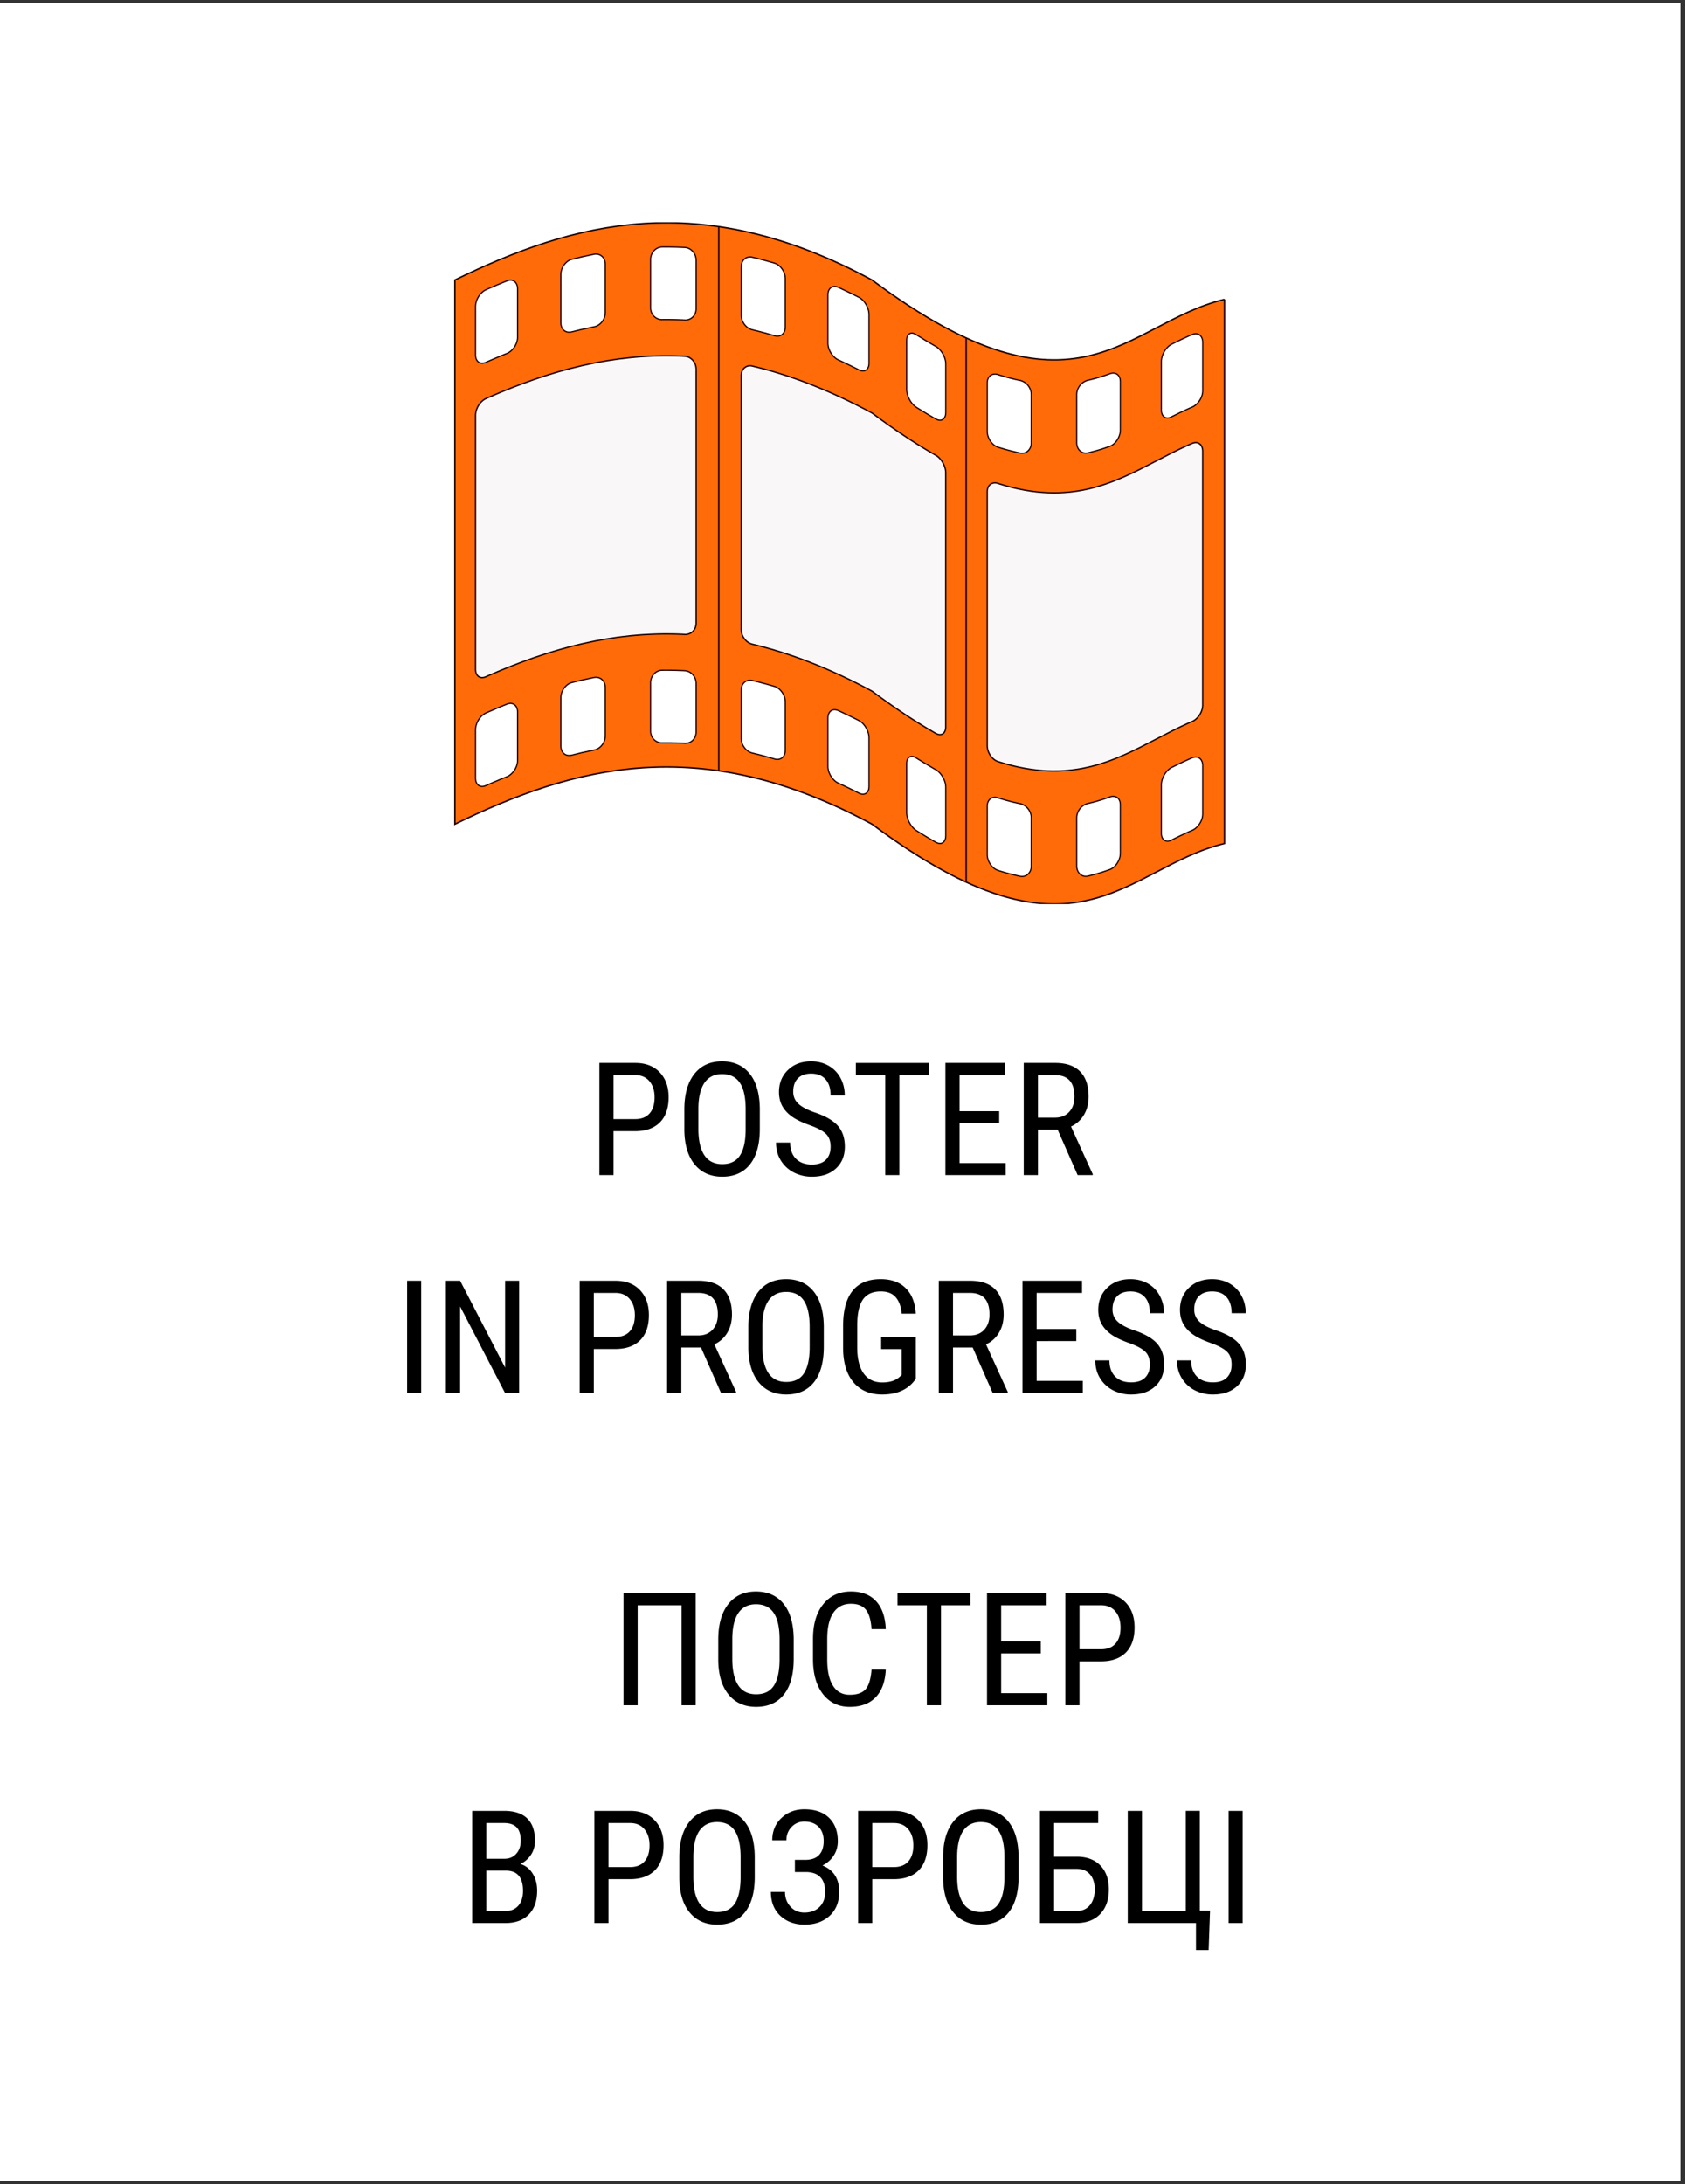 <svg xmlns="http://www.w3.org/2000/svg" width="355" viewBox="0 0 266.25 345" height="460" version="1.0"><rect x="0" y="0" width="266.25" height="345" fill="#333333" stroke="none"/><defs><clipPath id="a"><path d="M0 .484h265.504v344.032H0Zm0 0"/></clipPath><clipPath id="b"><path d="M71.742 35.102h121.91v107.695H71.742Zm0 0"/></clipPath></defs><g clip-path="url('#a')" fill="#fff"><path d="M0 .484h266.25v351.512H0Zm0 0"/><path d="M0 .484h265.504v344.032H0Zm0 0"/><path d="M0 .484h265.504v344.032H0Zm0 0"/><path d="M0 .484h265.504v344.032H0Zm0 0"/></g><g clip-path="url('#b')"><path transform="matrix(.19 0 0 .191 71.65 58.31)" fill="#ff6b08" d="M220.663-117.876v449.998s-.638-.102-1.87-.287a85.183 85.183 0 0 1-1.871-.245c-.576-.062-1.213-.144-1.891-.226-.576-.081-1.213-.163-1.87-.245-.597-.082-1.234-.144-1.892-.225-.596-.062-1.233-.123-1.89-.205-.597-.062-1.234-.123-1.871-.205a54.165 54.165 0 0 0-1.89-.164l-1.892-.184c-.617-.061-1.254-.102-1.89-.164a56.143 56.143 0 0 0-1.892-.143c-.616-.041-1.254-.102-1.89-.143l-1.892-.123c-.616-.062-1.254-.082-1.89-.123a61.833 61.833 0 0 1-1.892-.102c-.637-.02-1.254-.062-1.89-.082a57.194 57.194 0 0 0-1.912-.082l-1.891-.062c-.617-.02-1.254-.061-1.891-.061-.617-.02-1.254-.02-1.891-.041-.637 0-1.254-.02-1.891-.02-.637-.021-1.275-.021-1.912-.021h-3.782c-.637 0-1.253 0-1.89.02-.638 0-1.275.021-1.912.021-.617.02-1.254.04-1.891.04l-1.891.062-1.891.062c-.637.02-1.254.061-1.891.082-.637.02-1.274.061-1.891.082-.637.04-1.274.081-1.912.102a55.46 55.46 0 0 1-1.89.102c-.617.041-1.254.103-1.892.144-.616.04-1.253.082-1.89.143a61.69 61.69 0 0 0-1.891.143c-.617.041-1.254.103-1.87.164-.638.061-1.275.102-1.892.164-.637.061-1.274.123-1.89.184-.638.082-1.255.143-1.892.225-.616.062-1.254.144-1.87.205-.637.082-1.254.164-1.891.225-.637.082-1.254.144-1.891.225-.617.062-1.254.144-1.87.205-.638.082-1.254.184-1.892.266l-1.87.287c-.617.102-1.254.184-1.87.287a58.98 58.98 0 0 0-1.87.286c-.638.082-1.255.185-1.871.266-.637.103-1.254.185-1.891.308-.617.102-1.234.225-1.85.327l-1.87.348c-.617.123-1.254.225-1.871.348-.617.103-1.233.225-1.87.328l-1.85.348c-.617.102-1.234.246-1.87.389l-1.85.389-1.85.41a57.38 57.38 0 0 0-1.85.388c-.617.123-1.234.267-1.85.39-.617.143-1.233.266-1.85.43-.617.143-1.233.286-1.85.45-.617.143-1.213.286-1.83.45-.616.144-1.232.287-1.85.45-.616.144-1.232.308-1.828.451-.617.143-1.234.307-1.85.45-.617.144-1.213.328-1.83.492l-1.829.512c-.617.164-1.213.327-1.83.491a61.01 61.01 0 0 1-1.829.512c-.616.164-1.212.328-1.829.512-.616.164-1.213.327-1.809.512-.616.184-1.212.368-1.829.552-.596.185-1.213.369-1.809.553l-1.808.553c-.617.184-1.213.369-1.83.553-.596.184-1.212.348-1.809.553-.596.204-1.192.389-1.788.593l-1.808.594c-.597.205-1.193.41-1.789.594-.616.205-1.212.41-1.808.594-.597.204-1.193.41-1.81.593-.595.205-1.191.43-1.787.635-.596.205-1.193.43-1.789.635-.596.204-1.192.43-1.767.634-.596.205-1.192.43-1.788.635-.597.225-1.193.43-1.789.635-.596.225-1.192.43-1.788.655-.596.225-1.171.45-1.768.676-.596.225-1.192.45-1.767.675-.596.225-1.192.45-1.768.676l-1.788.676c-.576.225-1.172.43-1.768.675-.575.225-1.171.471-1.747.696-.596.246-1.192.471-1.767.717-.597.246-1.172.47-1.748.716-.596.226-1.192.471-1.767.697-.596.245-1.172.47-1.768.716a62.41 62.41 0 0 0-1.747.717c-.575.266-1.172.512-1.747.757l-1.727.737c-.596.246-1.171.492-1.747.737l-1.747.738c-.596.245-1.171.49-1.747.757-.596.246-1.171.512-1.726.758-.596.266-1.172.511-1.748.778l-1.726.757c-.596.266-1.172.532-1.727.778-.596.266-1.171.512-1.747.758l-1.726.798c-.576.266-1.151.532-1.706.799a70.14 70.14 0 0 0-1.727.798c-.596.266-1.171.532-1.726.799-.596.266-1.172.532-1.727.778-.596.286-1.171.552-1.706.819-.596.286-1.171.552-1.706.819-.616.286-1.192.552-1.726.798-.617.307-1.193.573-1.706.819l-1.706.819c-1.13.532-1.706.819-1.706.819V-73.734l1.706-.819c.472-.225 1.048-.491 1.706-.819.513-.245 1.089-.511 1.706-.819.534-.245 1.11-.511 1.726-.819.535-.245 1.11-.511 1.706-.798.535-.266 1.11-.532 1.706-.819a60.56 60.56 0 0 0 1.727-.798c.555-.246 1.13-.512 1.726-.779.555-.266 1.13-.532 1.727-.798l1.706-.798 1.726-.799c.576-.246 1.151-.491 1.747-.757.555-.246 1.13-.512 1.727-.779.575-.245 1.151-.511 1.726-.757.576-.266 1.152-.512 1.727-.778l1.747-.758a44.836 44.836 0 0 1 1.747-.757c.576-.246 1.151-.492 1.747-.737l1.727-.737 1.747-.758c.575-.225 1.172-.491 1.747-.737a62.751 62.751 0 0 1 1.747-.716c.596-.246 1.172-.471 1.768-.717a97.04 97.04 0 0 0 1.767-.717c.576-.225 1.151-.47 1.748-.696l1.767-.716c.576-.226 1.151-.471 1.747-.696.576-.246 1.172-.45 1.768-.676l1.788-.676c.576-.225 1.172-.45 1.768-.675.575-.226 1.171-.45 1.767-.676.597-.225 1.172-.45 1.768-.676.596-.225 1.192-.43 1.788-.655.596-.205 1.192-.43 1.789-.635.596-.204 1.192-.43 1.788-.634.575-.205 1.171-.43 1.767-.635.596-.205 1.193-.43 1.789-.635.596-.204 1.192-.43 1.788-.634a46.71 46.71 0 0 0 1.809-.594c.596-.184 1.192-.389 1.808-.594l1.789-.594c.596-.204 1.212-.389 1.808-.593.596-.205 1.192-.39 1.788-.594.617-.205 1.213-.369 1.83-.553l1.809-.553c.596-.184 1.212-.368 1.808-.552.596-.185 1.213-.369 1.81-.553.616-.184 1.212-.369 1.828-.553.596-.184 1.193-.348 1.81-.532.616-.164 1.212-.328 1.828-.492a61.006 61.006 0 0 0 1.83-.512c.616-.163 1.212-.327 1.83-.49.616-.165 1.212-.349 1.828-.513.617-.164 1.213-.348 1.83-.491l1.829-.45a60.743 60.743 0 0 1 1.85-.451l1.85-.45a47.719 47.719 0 0 1 1.83-.45 60.744 60.744 0 0 1 1.849-.451c.617-.164 1.233-.287 1.85-.43.616-.123 1.233-.266 1.85-.39l1.85-.409 1.85-.389c.616-.123 1.233-.266 1.85-.389a28.003 28.003 0 0 1 1.87-.389c.616-.123 1.233-.225 1.85-.348l1.87-.327a59.945 59.945 0 0 1 1.87-.348c.617-.123 1.234-.226 1.87-.349.617-.102 1.234-.225 1.85-.327.638-.123 1.255-.205 1.892-.307.616-.082 1.233-.184 1.87-.287.617-.082 1.254-.184 1.87-.266.617-.102 1.254-.184 1.871-.287.637-.102 1.254-.184 1.87-.286.638-.082 1.254-.185 1.891-.266.617-.062 1.254-.144 1.87-.205.638-.082 1.275-.143 1.892-.225.637-.082 1.254-.144 1.89-.226.617-.061 1.255-.143 1.871-.204.637-.082 1.254-.144 1.891-.226a603.84 603.84 0 0 1 1.891-.184 54.165 54.165 0 0 1 1.891-.164c.617-.061 1.254-.122 1.87-.184.638-.04 1.275-.082 1.891-.123.638-.061 1.275-.102 1.891-.143.638-.041 1.275-.102 1.891-.143a55.46 55.46 0 0 0 1.891-.103 53.96 53.96 0 0 0 1.891-.102 58.31 58.31 0 0 1 1.912-.082c.617-.04 1.254-.061 1.89-.082l1.892-.061 1.89-.062c.638-.02 1.275-.02 1.892-.04.637 0 1.274-.021 1.911-.042h3.782c.637 0 1.275-.02 1.891-.02.637 0 1.275.02 1.912.04.637 0 1.254.021 1.89.021.638.02 1.275.02 1.892.041.637 0 1.274.041 1.89.062.638.02 1.275.04 1.892.061l1.911.062c.637.04 1.254.081 1.891.102.637.04 1.275.082 1.891.102.637.041 1.275.062 1.891.103.637.061 1.275.102 1.891.143.637.04 1.275.102 1.891.143.637.041 1.274.082 1.891.144.637.061 1.274.102 1.891.163.637.062 1.274.123 1.891.164l1.891.184c.637.082 1.274.144 1.87.205.658.082 1.295.144 1.891.205.658.082 1.295.143 1.891.225.658.082 1.295.164 1.87.225.7.103 1.316.185 1.892.246.72.102 1.356.184 1.87.246 1.233.184 1.87.286 1.87.286M426.41-25.825v449.998s-.617-.246-1.726-.798a95.345 95.345 0 0 0-1.727-.799c-.514-.246-1.069-.532-1.706-.819-.534-.246-1.11-.532-1.706-.819-.534-.246-1.11-.553-1.706-.84a42.57 42.57 0 0 0-1.685-.86 43.978 43.978 0 0 1-1.686-.86 44.538 44.538 0 0 1-1.706-.859c-.534-.287-1.09-.573-1.665-.88-.555-.287-1.11-.594-1.685-.88-.535-.308-1.09-.595-1.665-.902a33.111 33.111 0 0 1-1.665-.9c-.555-.308-1.09-.615-1.665-.922-.534-.307-1.09-.614-1.644-.921l-1.665-.921c-.534-.308-1.09-.615-1.644-.942-.535-.307-1.09-.635-1.645-.963-.534-.307-1.089-.634-1.623-.941-.555-.328-1.09-.635-1.645-.963-.534-.327-1.09-.634-1.644-.962-.534-.307-1.069-.655-1.603-.983-.535-.327-1.09-.655-1.624-.982-.534-.328-1.069-.676-1.624-1.004-.534-.327-1.069-.655-1.624-.982-.534-.328-1.068-.676-1.603-1.004-.514-.348-1.048-.675-1.582-1.023a69.395 69.395 0 0 1-1.604-1.024c-.534-.328-1.069-.676-1.603-1.003-.534-.348-1.069-.676-1.603-1.024-.514-.348-1.048-.696-1.583-1.044-.514-.348-1.048-.696-1.582-1.044-.514-.348-1.049-.696-1.583-1.044a96.685 96.685 0 0 0-1.583-1.045c-.514-.348-1.048-.716-1.562-1.064-.514-.348-1.048-.717-1.562-1.065-.534-.368-1.048-.717-1.562-1.085-.535-.348-1.048-.717-1.583-1.065-.514-.348-1.027-.716-1.562-1.064a70.757 70.757 0 0 0-1.541-1.085l-1.542-1.106c-.534-.369-1.048-.737-1.562-1.085l-1.542-1.106a70.755 70.755 0 0 0-1.541-1.085 71.655 71.655 0 0 1-1.542-1.126l-1.541-1.106c-.494-.368-1.008-.757-1.521-1.126a71.655 71.655 0 0 1-1.542-1.126 97.512 97.512 0 0 0-1.52-1.105 13.085 13.085 0 0 0-1.604-1.004c-.555-.286-1.13-.593-1.686-.88a65.329 65.329 0 0 0-1.664-.88c-.576-.307-1.13-.594-1.686-.901a127.75 127.75 0 0 0-1.685-.86c-.555-.287-1.13-.573-1.686-.86l-1.685-.86c-.576-.286-1.13-.573-1.686-.86-.575-.286-1.13-.573-1.706-.84-.575-.286-1.13-.552-1.706-.839l-1.706-.84c-.555-.265-1.13-.552-1.685-.818a64.182 64.182 0 0 0-1.727-.819 64.679 64.679 0 0 1-1.706-.819l-1.726-.798c-.555-.267-1.13-.533-1.706-.82-.576-.266-1.151-.511-1.727-.777a64.044 64.044 0 0 1-1.726-.778l-1.727-.778a64.044 64.044 0 0 0-1.726-.778 44.837 44.837 0 0 1-1.747-.758c-.576-.246-1.172-.491-1.747-.757l-1.727-.738a40.301 40.301 0 0 0-1.747-.737c-.596-.245-1.172-.491-1.768-.737-.575-.245-1.15-.47-1.747-.716-.575-.246-1.171-.492-1.747-.737-.575-.246-1.172-.471-1.768-.696-.575-.226-1.171-.471-1.767-.697-.576-.225-1.172-.47-1.747-.696-.596-.225-1.192-.47-1.768-.675l-1.788-.676c-.576-.225-1.172-.45-1.768-.676-.596-.225-1.192-.43-1.768-.655-.596-.225-1.192-.43-1.788-.655-.596-.205-1.192-.41-1.788-.635-.596-.204-1.192-.43-1.788-.634-.596-.205-1.192-.43-1.788-.615l-1.789-.614c-.596-.205-1.212-.41-1.808-.614a60.904 60.904 0 0 0-1.789-.594c-.596-.204-1.212-.389-1.808-.593-.596-.185-1.192-.369-1.809-.574-.596-.184-1.192-.389-1.809-.573-.596-.184-1.192-.369-1.809-.553-.596-.184-1.212-.368-1.808-.553-.617-.184-1.213-.368-1.81-.532-.616-.184-1.212-.368-1.828-.553a61.01 61.01 0 0 1-1.83-.512c-.596-.163-1.212-.327-1.808-.511a48.308 48.308 0 0 1-1.83-.512 76.287 76.287 0 0 0-1.83-.471l-1.849-.492c-.617-.163-1.233-.307-1.83-.47-.616-.164-1.233-.308-1.829-.45-.637-.165-1.253-.308-1.85-.451a60.744 60.744 0 0 0-1.85-.45c-.616-.144-1.233-.308-1.85-.43a59.862 59.862 0 0 0-1.85-.41l-1.849-.43c-.617-.123-1.233-.266-1.85-.39-.637-.142-1.254-.265-1.85-.388-.637-.123-1.253-.246-1.87-.369-.637-.143-1.254-.266-1.85-.389-.637-.123-1.254-.225-1.87-.348a42.6 42.6 0 0 1-1.85-.348c-.658-.102-1.275-.225-1.87-.327-.658-.123-1.275-.226-1.871-.328a89.812 89.812 0 0 1-1.87-.307 59.8 59.8 0 0 1-1.87-.307c-.72-.123-1.358-.205-1.871-.287-1.234-.164-1.891-.266-1.891-.266v-449.998s.657.082 1.89.267c.514.081 1.152.163 1.871.286.555.103 1.192.205 1.87.307.576.103 1.213.205 1.87.307.597.103 1.214.205 1.871.328.596.102 1.213.225 1.87.328.597.122 1.213.225 1.85.348.617.122 1.234.225 1.871.348a147.6 147.6 0 0 0 1.85.368c.617.123 1.233.266 1.87.39.596.122 1.213.245 1.85.388a57.99 57.99 0 0 1 1.85.39c.617.143 1.233.286 1.85.409l1.85.43c.616.122 1.233.266 1.85.43.616.143 1.212.286 1.85.45l1.829.43c.616.164 1.233.307 1.85.47l1.829.472c.617.164 1.213.327 1.83.491.616.143 1.233.307 1.85.471l1.808.512c.617.164 1.213.348 1.83.512.616.164 1.212.348 1.829.512.596.184 1.212.368 1.829.552.596.164 1.192.348 1.809.533.596.184 1.212.368 1.808.553.597.163 1.213.368 1.81.552.595.185 1.212.39 1.808.574.596.184 1.213.389 1.809.573.596.205 1.212.389 1.808.573l1.789.614c.596.205 1.192.41 1.808.615.597.204 1.193.389 1.789.593.596.205 1.192.43 1.788.635.596.205 1.192.43 1.788.635.596.204 1.192.43 1.788.634.596.226 1.192.43 1.788.656.576.204 1.172.43 1.768.655.596.225 1.192.45 1.768.675.596.226 1.192.45 1.788.656.576.225 1.172.47 1.768.696l1.767.696 1.747.696c.596.225 1.193.45 1.768.696.576.246 1.172.491 1.747.737.596.225 1.172.471 1.747.717.596.245 1.172.491 1.768.716.575.246 1.15.492 1.747.758l1.727.737c.575.266 1.171.512 1.747.757.575.246 1.15.512 1.747.758.575.246 1.15.512 1.726.778.576.266 1.151.512 1.727.778.575.266 1.15.512 1.726.778.576.266 1.151.512 1.727.778.575.266 1.13.553 1.706.819l1.726.798c.555.267 1.13.533 1.706.82.576.266 1.151.532 1.706.798.576.287 1.151.573 1.706.84l3.412 1.678c.555.266 1.13.553 1.686.84.575.286 1.13.573 1.706.86.555.286 1.11.573 1.685.86.555.286 1.13.573 1.686.86.575.286 1.13.573 1.685.86.555.306 1.11.593 1.686.9.555.287 1.11.573 1.664.88.555.287 1.13.594 1.686.88.555.287 1.09.636 1.603 1.004.514.369 1.028.737 1.521 1.106.514.389 1.028.757 1.542 1.126a41.45 41.45 0 0 1 1.52 1.126l1.542 1.105c.514.369 1.028.758 1.542 1.106l1.541 1.106c.514.368 1.028.737 1.542 1.085.514.368 1.048.737 1.562 1.105.514.369 1.028.737 1.542 1.085l1.541 1.106c.535.348 1.048.696 1.562 1.065.535.348 1.048.716 1.583 1.064a41.81 41.81 0 0 0 1.562 1.065c.514.368 1.048.717 1.562 1.085.514.348 1.048.717 1.562 1.044.535.369 1.069.717 1.583 1.044.534.369 1.069.717 1.583 1.065.534.348 1.068.696 1.582 1.044.535.348 1.069.696 1.583 1.044.534.348 1.069.676 1.603 1.004.534.348 1.069.696 1.603 1.023.535.348 1.07.676 1.583 1.024.555.348 1.09.676 1.603 1.024.535.327 1.069.675 1.603 1.003.555.328 1.09.655 1.624.983.555.327 1.09.655 1.624.982.534.349 1.09.676 1.624 1.004l1.603.982 1.644.963c.555.307 1.09.634 1.645.942.534.327 1.089.655 1.623.962.555.327 1.11.655 1.645.962.555.328 1.11.635 1.644.942l1.665.921c.555.307 1.11.614 1.644.922l1.665.92c.555.308 1.11.615 1.665.902.576.307 1.13.593 1.665.88.575.307 1.13.614 1.685.901.576.307 1.13.594 1.665.88.576.307 1.151.594 1.706.86.576.307 1.13.574 1.686.86.596.287 1.15.573 1.685.86.596.287 1.172.573 1.706.84.596.286 1.172.552 1.706.818.637.287 1.192.574 1.727.82.657.307 1.233.573 1.706.798 1.11.532 1.726.798 1.726.798m214.81-31.898v449.998s-.616.163-1.828.47c-.514.123-1.13.287-1.83.471-.555.123-1.171.307-1.829.492-.576.164-1.192.348-1.83.532-.575.143-1.17.348-1.808.553-.576.164-1.192.348-1.809.553-.596.184-1.192.389-1.809.593-.575.205-1.171.41-1.788.615-.596.184-1.192.41-1.788.634-.576.205-1.172.43-1.788.655-.576.205-1.172.43-1.768.656l-1.768.696a62.37 62.37 0 0 0-1.747.716c-.575.246-1.171.492-1.747.737-.575.246-1.171.492-1.747.737-.575.246-1.171.492-1.747.738-.575.245-1.151.511-1.747.778-.555.245-1.13.511-1.727.778-.555.266-1.13.532-1.726.798l-1.706.778c-.576.266-1.151.553-1.727.819-.555.287-1.13.553-1.685.84-.576.266-1.151.552-1.706.818l-1.706.84c-.576.266-1.13.553-1.706.84l-1.685.88c-.555.286-1.11.573-1.686.86-.555.286-1.13.573-1.685.86-.555.286-1.13.573-1.686.86-.555.286-1.13.573-1.685.86-.576.286-1.13.573-1.686.88l-1.706.86c-.555.286-1.11.573-1.685.86-.555.286-1.11.573-1.686.86-.554.286-1.13.573-1.685.86-.555.286-1.13.573-1.685.86-.555.286-1.13.572-1.686.86-.575.286-1.13.572-1.706.859-.555.287-1.11.573-1.685.86-.555.287-1.11.573-1.686.86-.555.286-1.13.573-1.706.86-.555.266-1.13.532-1.706.819-.555.266-1.13.553-1.706.819-.555.286-1.13.552-1.706.819-.555.286-1.13.552-1.706.819a60.82 60.82 0 0 0-1.726.778c-.576.266-1.151.511-1.727.778-.575.266-1.15.532-1.726.778-.576.266-1.151.511-1.747.757-.576.246-1.172.492-1.747.737l-1.748.717c-.596.246-1.171.491-1.747.737-.596.225-1.171.47-1.767.696-.596.225-1.192.45-1.768.676-.596.225-1.192.45-1.788.655-.596.205-1.192.43-1.788.635-.596.204-1.193.43-1.789.614-.596.204-1.192.389-1.788.593-.616.205-1.212.39-1.809.574-.616.184-1.212.368-1.829.553-.596.184-1.192.368-1.809.532-.616.164-1.212.327-1.829.491-.617.164-1.213.348-1.83.492-.616.143-1.233.307-1.85.45-.616.143-1.212.307-1.849.43-.617.143-1.233.266-1.85.41-.616.122-1.233.245-1.85.388-.616.123-1.254.226-1.87.328-.617.102-1.233.225-1.87.328-.617.122-1.254.204-1.871.286-.617.103-1.254.185-1.87.266-.638.103-1.254.164-1.891.246-.617.062-1.254.143-1.87.205-.638.082-1.275.143-1.892.184-.637.062-1.274.103-1.89.143-.638.062-1.255.123-1.892.144-.637.02-1.274.061-1.89.082-.638.02-1.275.061-1.892.082-.637.04-1.274.02-1.911.02-.617.02-1.254.02-1.891.02-.637.021-1.254 0-1.891-.02s-1.275-.02-1.891-.04c-.637-.021-1.275-.021-1.891-.062a59.749 59.749 0 0 0-1.912-.103l-1.89-.123a64.479 64.479 0 0 1-1.892-.163 57.618 57.618 0 0 0-1.87-.164 53.437 53.437 0 0 1-1.891-.205l-1.891-.246c-.617-.081-1.254-.143-1.87-.225a51.115 51.115 0 0 1-1.87-.286c-.638-.103-1.255-.205-1.871-.308-.637-.102-1.254-.184-1.87-.307l-1.871-.368-1.85-.369a50.212 50.212 0 0 1-1.87-.389 57.77 57.77 0 0 1-1.85-.41l-1.83-.43a48.812 48.812 0 0 1-1.85-.45 230.9 230.9 0 0 1-1.829-.49 47.671 47.671 0 0 1-1.83-.472c-.616-.164-1.232-.348-1.828-.512-.617-.184-1.213-.368-1.83-.532-.596-.184-1.212-.369-1.808-.553a26.634 26.634 0 0 1-1.81-.573c-.616-.184-1.212-.39-1.808-.573a91.345 91.345 0 0 0-1.788-.594 46.888 46.888 0 0 1-1.809-.635c-.596-.205-1.192-.41-1.768-.634-.616-.205-1.212-.43-1.788-.635a36.235 36.235 0 0 1-1.788-.655c-.596-.246-1.192-.471-1.768-.696-.596-.226-1.192-.45-1.767-.676-.596-.246-1.192-.471-1.747-.696a55.623 55.623 0 0 0-1.768-.737c-.596-.266-1.192-.492-1.747-.737-.617-.246-1.192-.492-1.747-.717-.637-.266-1.213-.553-1.727-.778-.678-.307-1.254-.553-1.726-.778-1.13-.512-1.747-.778-1.747-.778V-25.825l1.747.778c.472.205 1.048.471 1.726.778.514.226 1.09.492 1.727.758.555.246 1.13.47 1.747.737.555.225 1.15.47 1.747.737.575.225 1.151.471 1.747.717.576.245 1.172.47 1.768.716.575.225 1.171.45 1.767.676.576.225 1.172.45 1.768.696.576.205 1.172.45 1.788.655.576.205 1.172.43 1.788.635.576.205 1.172.43 1.768.635.596.204 1.192.43 1.788.634l1.809.574c.596.204 1.192.389 1.809.593.596.185 1.192.41 1.809.574.596.184 1.192.368 1.808.532l1.83.532c.596.184 1.192.369 1.829.533.596.163 1.213.307 1.83.47.595.164 1.212.328 1.829.492.596.143 1.212.307 1.829.45l1.85.43 1.85.41c.616.143 1.233.266 1.87.389l1.85.368c.617.123 1.233.246 1.87.369.617.123 1.234.204 1.87.307l1.871.307c.617.082 1.233.205 1.87.287a56.78 56.78 0 0 1 1.871.225c.637.082 1.254.164 1.891.245.617.082 1.254.144 1.891.185l1.87.184c.638.061 1.254.123 1.891.164.638.04 1.275.082 1.891.102l1.891.123c.637.041 1.275.041 1.912.061.616.02 1.254.02 1.89.041.638.02 1.255.02 1.892.02s1.254 0 1.89-.02c.638 0 1.275 0 1.912-.02.617-.02 1.254-.062 1.891-.082.617-.02 1.254-.061 1.891-.082.637-.04 1.254-.082 1.891-.143.617-.041 1.254-.103 1.891-.144.617-.04 1.254-.122 1.891-.184.617-.061 1.254-.143 1.87-.205.638-.081 1.254-.143 1.892-.245.616-.082 1.253-.184 1.87-.266.617-.082 1.254-.164 1.87-.287.617-.102 1.254-.225 1.87-.328.617-.122 1.255-.204 1.871-.327l1.85-.41 1.85-.389c.617-.122 1.233-.286 1.85-.43.616-.143 1.233-.307 1.85-.45.596-.143 1.212-.328 1.83-.491.595-.164 1.212-.328 1.828-.492a60.335 60.335 0 0 0 1.81-.532c.616-.184 1.212-.369 1.828-.553a57.936 57.936 0 0 0 1.789-.573l1.808-.594 1.789-.614c.596-.205 1.192-.43 1.788-.635a62.89 62.89 0 0 0 1.788-.655l1.768-.676a44.45 44.45 0 0 0 1.747-.716c.596-.225 1.171-.471 1.767-.717a62.752 62.752 0 0 1 1.748-.716c.575-.246 1.171-.492 1.747-.737a44.839 44.839 0 0 0 1.747-.758c.575-.246 1.15-.512 1.726-.778.576-.266 1.151-.512 1.727-.778a64.04 64.04 0 0 1 1.726-.778 43.646 43.646 0 0 0 1.706-.819c.576-.266 1.151-.553 1.706-.819.576-.266 1.151-.553 1.706-.819.576-.287 1.151-.553 1.706-.84a43.911 43.911 0 0 0 1.706-.839c.576-.286 1.13-.573 1.686-.86l1.685-.86c.576-.286 1.13-.573 1.706-.86.555-.286 1.11-.573 1.686-.86.555-.286 1.13-.573 1.685-.86.555-.286 1.13-.573 1.685-.86.576-.286 1.13-.573 1.686-.86.575-.286 1.13-.572 1.685-.859.576-.287 1.13-.594 1.686-.88.575-.287 1.13-.574 1.706-.86.555-.287 1.11-.574 1.685-.86.555-.287 1.13-.574 1.686-.86.555-.287 1.13-.573 1.685-.86.555-.287 1.13-.573 1.686-.86.575-.307 1.13-.594 1.685-.88.575-.287 1.13-.574 1.706-.84l1.685-.84c.576-.265 1.151-.552 1.706-.818l1.706-.84a65.8 65.8 0 0 1 1.727-.819c.575-.266 1.15-.532 1.706-.778a69.885 69.885 0 0 0 1.726-.798l1.727-.799c.575-.266 1.151-.511 1.727-.757a154.15 154.15 0 0 0 1.747-.737 79.797 79.797 0 0 0 1.747-.737 74.994 74.994 0 0 0 1.747-.737c.596-.246 1.192-.492 1.767-.717.597-.225 1.193-.47 1.768-.696.596-.225 1.192-.45 1.768-.676.616-.204 1.192-.43 1.788-.634.596-.226 1.192-.45 1.788-.635a89.21 89.21 0 0 0 1.788-.614c.617-.205 1.213-.41 1.81-.594a85.786 85.786 0 0 1 1.808-.573c.617-.185 1.233-.39 1.809-.553.637-.184 1.253-.348 1.829-.512.658-.184 1.274-.368 1.83-.512.698-.164 1.315-.327 1.829-.45l1.829-.471" stroke="#1b0000" stroke-width="1.193"/></g><path transform="matrix(.19 0 0 .191 71.65 58.31)" fill="#fff" d="M201.835-90.031v40.006c0 .655-.062 1.31-.164 1.925-.124.634-.309 1.27-.535 1.842a9.134 9.134 0 0 1-.884 1.659 8.916 8.916 0 0 1-1.171 1.433c-.432.43-.925.819-1.439 1.146a7.634 7.634 0 0 1-1.644.799 7.255 7.255 0 0 1-1.768.47c-.596.103-1.213.124-1.85.103 0 0-.72-.04-1.89-.102-.556-.041-1.193-.041-1.892-.062a51.619 51.619 0 0 0-1.89-.081l-1.912-.062c-.617 0-1.254-.02-1.891-.02-.637-.02-1.275-.02-1.891-.041-.658-.02-1.295-.02-1.891-.02h-3.803c-1.172 0-1.892.02-1.892.02a9.144 9.144 0 0 1-1.85-.164 7.81 7.81 0 0 1-1.788-.532 7.754 7.754 0 0 1-1.623-.88 8.062 8.062 0 0 1-1.44-1.188 9.142 9.142 0 0 1-1.191-1.474c-.33-.533-.638-1.086-.864-1.7-.246-.573-.41-1.208-.534-1.842a10.227 10.227 0 0 1-.185-1.945v-40.007c0-.675.062-1.33.185-1.965.123-.655.288-1.29.534-1.904a10.72 10.72 0 0 1 .864-1.76 9.717 9.717 0 0 1 1.192-1.557c.431-.47.904-.921 1.439-1.29a7.703 7.703 0 0 1 1.623-.962 9.224 9.224 0 0 1 1.788-.614 10.879 10.879 0 0 1 1.85-.226h1.891c.555-.02 1.192-.02 1.891-.02h1.912c.596 0 1.233.02 1.89.04.617 0 1.255.021 1.892.021.637.02 1.274.02 1.89.041.659 0 1.296.041 1.912.062.658.02 1.295.04 1.891.061.7.02 1.336.041 1.891.062 1.172.061 1.891.102 1.891.102.637.04 1.254.143 1.85.287a8.754 8.754 0 0 1 1.768.675c.596.266 1.13.635 1.644 1.024.514.41 1.007.86 1.439 1.351a12.71 12.71 0 0 1 1.171 1.597c.35.573.638 1.167.884 1.802.226.614.411 1.249.535 1.924.102.635.164 1.29.164 1.966M409.431-4.245v39.986c0 .675-.061 1.29-.164 1.883a7.449 7.449 0 0 1-.473 1.618 6.43 6.43 0 0 1-.76 1.33 5.176 5.176 0 0 1-1.049.963c-.39.245-.801.43-1.253.553a5.543 5.543 0 0 1-1.44.122 7.785 7.785 0 0 1-1.561-.307 9.018 9.018 0 0 1-1.603-.716s-.658-.348-1.665-.942l-1.624-.942a89.748 89.748 0 0 0-1.644-.962c-.535-.307-1.07-.635-1.645-.962-.534-.308-1.069-.635-1.624-.963-.554-.307-1.089-.655-1.623-.982-.555-.328-1.09-.676-1.624-.983-.555-.348-1.11-.676-1.603-.983-.617-.368-1.151-.717-1.624-1.003a30.277 30.277 0 0 1-1.603-1.003 12.084 12.084 0 0 1-1.562-1.188 14.986 14.986 0 0 1-1.5-1.515c-.494-.553-.946-1.167-1.398-1.802a25.166 25.166 0 0 1-1.213-2.027 20.332 20.332 0 0 1-.987-2.15 18.458 18.458 0 0 1-.72-2.21 17.002 17.002 0 0 1-.451-2.17 14.106 14.106 0 0 1-.144-2.048v-40.006c0-.676.04-1.29.144-1.863a7.076 7.076 0 0 1 .452-1.577c.185-.47.431-.9.72-1.249.287-.348.616-.655.986-.88.37-.226.78-.369 1.213-.471a4.537 4.537 0 0 1 1.397-.041c.473.061.987.184 1.5.389.494.205 1.028.47 1.563.819 0 0 .596.389 1.603 1.003.473.287 1.007.614 1.624.983.493.307 1.048.634 1.603.983.534.327 1.069.655 1.624 1.003.534.307 1.069.655 1.623.983.555.327 1.09.634 1.645.962.555.327 1.09.635 1.624.942.575.348 1.13.675 1.644.962.596.368 1.151.676 1.624.962 1.007.594 1.665.921 1.665.921.555.308 1.089.676 1.603 1.106.555.43 1.069.9 1.562 1.433.493.533.987 1.106 1.439 1.72.452.614.863 1.27 1.253 1.925.391.675.74 1.371 1.049 2.088.288.696.555 1.413.76 2.13.206.716.37 1.432.473 2.129.103.696.164 1.371.164 2.047M623.132-22.16v39.986c0 .676-.061 1.351-.164 2.027a15.191 15.191 0 0 1-.514 2.068 19.195 19.195 0 0 1-.802 2.047c-.328.655-.698 1.31-1.11 1.925a16.8 16.8 0 0 1-1.336 1.78 17.908 17.908 0 0 1-1.52 1.536 12.22 12.22 0 0 1-1.645 1.27 10.42 10.42 0 0 1-1.706.9l-1.747.738c-.493.205-1.09.47-1.726.778-.535.245-1.11.512-1.727.778-.555.266-1.13.532-1.727.798-.555.266-1.13.533-1.706.799-.596.266-1.15.532-1.726.798l-3.412 1.68-1.686.818c-1.068.512-1.706.86-1.706.86a9.818 9.818 0 0 1-1.644.655 7.65 7.65 0 0 1-1.582.246 5.586 5.586 0 0 1-1.46-.184 4.142 4.142 0 0 1-1.295-.594 4.745 4.745 0 0 1-1.048-.983 6.324 6.324 0 0 1-.781-1.33c-.206-.492-.35-1.024-.473-1.618a10.894 10.894 0 0 1-.164-1.884V-6.272c0-.655.061-1.351.164-2.027a21.03 21.03 0 0 1 .473-2.13c.226-.716.493-1.432.781-2.128a23.75 23.75 0 0 1 1.048-2.048c.39-.655.822-1.29 1.295-1.904a16.22 16.22 0 0 1 1.46-1.658 12.616 12.616 0 0 1 1.582-1.393c.535-.389 1.09-.737 1.644-1.023 0 0 .638-.328 1.706-.84a64.172 64.172 0 0 1 1.686-.84c.534-.265 1.11-.531 1.706-.839.555-.266 1.13-.532 1.706-.819a44.58 44.58 0 0 1 1.726-.818c.576-.267 1.151-.533 1.706-.799.597-.266 1.172-.532 1.727-.778.617-.287 1.192-.553 1.727-.798a68.649 68.649 0 0 1 1.726-.758 89.59 89.59 0 0 1 1.747-.737 8.994 8.994 0 0 1 1.706-.532 5.733 5.733 0 0 1 1.644-.123c.535.02 1.049.102 1.521.286.473.185.925.41 1.336.717.412.307.782.676 1.11 1.106.309.41.576.88.802 1.412a8.03 8.03 0 0 1 .514 1.68c.103.593.164 1.228.164 1.903M126.278-86.735v40.006c0 .656-.061 1.331-.185 1.986-.123.656-.287 1.331-.534 1.966-.226.655-.514 1.29-.863 1.884-.33.614-.72 1.187-1.151 1.74a12.22 12.22 0 0 1-1.419 1.494c-.493.45-1.048.86-1.603 1.208-.555.348-1.15.656-1.768.901a9.127 9.127 0 0 1-1.808.512s-.72.143-1.85.39c-.535.122-1.172.245-1.87.388-.576.123-1.193.266-1.85.41l-1.85.389c-.617.143-1.234.266-1.85.41a46 46 0 0 0-1.85.409l-1.85.45-1.83.45c-.698.164-1.315.328-1.85.45-1.13.287-1.849.451-1.849.451a6.838 6.838 0 0 1-1.788.246c-.596.02-1.172 0-1.727-.082a6.613 6.613 0 0 1-1.562-.491 6.105 6.105 0 0 1-1.397-.86 7.043 7.043 0 0 1-1.131-1.208A7.587 7.587 0 0 1 90-34.731a7.782 7.782 0 0 1-.514-1.74 9.354 9.354 0 0 1-.185-1.904v-40.006c0-.676.062-1.331.185-2.007A11.54 11.54 0 0 1 90-82.394c.226-.676.514-1.331.843-1.966a15.01 15.01 0 0 1 1.13-1.822 13.923 13.923 0 0 1 2.96-2.99c.555-.388 1.13-.757 1.727-1.043a9.414 9.414 0 0 1 1.809-.614l1.829-.45c.534-.144 1.15-.288 1.85-.451.575-.144 1.192-.307 1.83-.45.595-.165 1.212-.308 1.849-.472.596-.143 1.233-.266 1.85-.41l1.85-.388 1.85-.41c.657-.143 1.274-.266 1.85-.389a80.25 80.25 0 0 0 1.87-.41l1.85-.368a7.97 7.97 0 0 1 1.829-.143 6.21 6.21 0 0 1 1.747.246c.555.143 1.11.348 1.603.614a7.7 7.7 0 0 1 1.419 1.003c.431.369.822.82 1.15 1.29a7.28 7.28 0 0 1 .864 1.577c.247.552.411 1.146.534 1.78.124.615.185 1.25.185 1.925M345.59-45.07v40.006c0 .655-.04 1.29-.143 1.863a7.637 7.637 0 0 1-.473 1.638 6.324 6.324 0 0 1-.781 1.31 4.216 4.216 0 0 1-1.049.963c-.39.266-.801.45-1.274.573a5.586 5.586 0 0 1-1.46.184 7.65 7.65 0 0 1-1.582-.245 8.335 8.335 0 0 1-1.644-.656s-.658-.327-1.686-.86c-.493-.245-1.068-.532-1.706-.839-.534-.266-1.11-.532-1.706-.84a44.495 44.495 0 0 0-1.706-.818 64.486 64.486 0 0 0-1.685-.84 65.8 65.8 0 0 0-1.727-.819 41.678 41.678 0 0 0-1.706-.798c-.596-.287-1.192-.574-1.726-.82a89.337 89.337 0 0 0-1.706-.798 38.74 38.74 0 0 0-1.727-.798 9.785 9.785 0 0 1-1.685-.942 12.28 12.28 0 0 1-1.624-1.31c-.534-.471-1.028-1.024-1.5-1.597a16.928 16.928 0 0 1-1.316-1.802c-.41-.635-.76-1.31-1.09-1.986a18.26 18.26 0 0 1-.8-2.088 19.196 19.196 0 0 1-.494-2.089 13.476 13.476 0 0 1-.164-2.027V-61.49c0-.676.061-1.31.164-1.884a9.484 9.484 0 0 1 .493-1.679 6.88 6.88 0 0 1 .802-1.372 5.24 5.24 0 0 1 1.09-1.044 5.33 5.33 0 0 1 1.315-.675 4.521 4.521 0 0 1 1.5-.246c.514-.02 1.048.04 1.624.164a8.64 8.64 0 0 1 1.685.573s.679.287 1.727.778l1.706.819c.534.246 1.13.512 1.726.799l1.706.798c.576.266 1.151.553 1.727.819.555.287 1.13.573 1.685.84.596.286 1.172.573 1.706.839.596.286 1.172.573 1.706.819.638.327 1.213.614 1.706.86l1.686.86a12.807 12.807 0 0 1 3.227 2.395 14.526 14.526 0 0 1 1.46 1.679c.472.594.883 1.249 1.273 1.904.391.676.74 1.372 1.049 2.068.308.696.555 1.413.78 2.15.206.696.37 1.412.474 2.129.102.676.143 1.351.143 2.027m209.036 55.382v39.986c0 .675-.062 1.35-.165 2.027a12.81 12.81 0 0 1-.493 2.088 19.52 19.52 0 0 1-.802 2.068c-.329.675-.699 1.33-1.09 1.965a19.49 19.49 0 0 1-1.335 1.802 13.26 13.26 0 0 1-1.521 1.515 13.2 13.2 0 0 1-1.665 1.208 9.668 9.668 0 0 1-1.747.819l-1.788.635c-.514.184-1.11.41-1.789.614-.555.184-1.15.389-1.788.594-.596.204-1.192.389-1.809.593a58.8 58.8 0 0 0-1.808.533c-.617.184-1.234.368-1.83.532l-1.829.512c-.637.164-1.254.348-1.83.47-.698.185-1.315.328-1.85.451-1.13.287-1.828.45-1.828.45a9.558 9.558 0 0 1-1.83.185 6.874 6.874 0 0 1-1.726-.205c-.576-.123-1.11-.348-1.624-.614a7.7 7.7 0 0 1-1.418-1.003 7.03 7.03 0 0 1-1.151-1.31 7.018 7.018 0 0 1-.864-1.598 8.7 8.7 0 0 1-.534-1.801 9.707 9.707 0 0 1-.185-1.925V20.897c0-.655.062-1.33.185-1.965.123-.676.288-1.331.534-1.966.226-.635.514-1.249.864-1.863.329-.594.72-1.167 1.15-1.72a12.22 12.22 0 0 1 1.419-1.495c.514-.45 1.048-.839 1.624-1.207.555-.369 1.13-.697 1.726-.942a11.16 11.16 0 0 1 1.83-.574s.698-.163 1.829-.43c.534-.143 1.15-.286 1.85-.45a50.75 50.75 0 0 0 1.83-.491l1.828-.492c.596-.163 1.213-.348 1.83-.532.596-.184 1.212-.369 1.808-.553.617-.184 1.213-.389 1.81-.573.636-.205 1.232-.41 1.787-.594a80.76 80.76 0 0 0 1.789-.614 63.02 63.02 0 0 1 1.788-.635 10.125 10.125 0 0 1 1.747-.47 7.65 7.65 0 0 1 1.665-.062c.534.04 1.048.164 1.52.328.474.163.926.389 1.337.696.39.286.76.655 1.09 1.064.308.41.575.88.8 1.392.227.512.391 1.065.494 1.68.103.573.165 1.207.165 1.883M53.332-66.445v40.006c0 .655-.062 1.331-.165 2.007a14.478 14.478 0 0 1-.513 2.067 14.688 14.688 0 0 1-.823 2.048c-.308.676-.678 1.31-1.089 1.945a15.837 15.837 0 0 1-1.357 1.74 15.149 15.149 0 0 1-1.52 1.515c-.535.45-1.09.88-1.645 1.229a9.796 9.796 0 0 1-1.726.88l-1.768.717c-.493.204-1.09.45-1.747.696-.555.225-1.151.47-1.768.716-.555.226-1.15.471-1.747.737a146.7 146.7 0 0 1-1.747.738c-.576.245-1.172.49-1.747.737-.596.245-1.172.511-1.727.737l-1.747.737c-.658.286-1.254.532-1.747.757a662.13 662.13 0 0 1-1.726.758 8.807 8.807 0 0 1-1.706.573 7.535 7.535 0 0 1-1.624.164 5.899 5.899 0 0 1-1.5-.266 5.263 5.263 0 0 1-1.316-.655 5.147 5.147 0 0 1-1.069-1.045c-.329-.41-.575-.86-.802-1.371a9.022 9.022 0 0 1-.493-1.638 10.894 10.894 0 0 1-.164-1.884v-40.006c0-.655.061-1.351.164-2.027.124-.696.288-1.392.493-2.109.227-.696.473-1.413.802-2.088.308-.676.678-1.351 1.069-1.986a17.58 17.58 0 0 1 1.315-1.843c.473-.553.966-1.085 1.5-1.576a11.793 11.793 0 0 1 1.625-1.29 11.53 11.53 0 0 1 1.706-.942l1.726-.778c.493-.205 1.09-.47 1.747-.737.535-.225 1.13-.491 1.747-.737.555-.246 1.13-.491 1.727-.737.575-.246 1.171-.512 1.747-.758l1.747-.737c.596-.245 1.192-.491 1.747-.716.617-.267 1.213-.492 1.768-.717.658-.266 1.254-.512 1.747-.717l1.768-.696a8.612 8.612 0 0 1 1.726-.512c.555-.102 1.11-.122 1.644-.102a5.316 5.316 0 0 1 1.521.348c.494.164.946.41 1.357.717a5.08 5.08 0 0 1 1.09 1.105c.328.43.595.901.822 1.413.226.532.39 1.085.513 1.7.103.593.165 1.207.165 1.883m222.642-8.456v40.006c0 .676-.062 1.31-.165 1.905a8.828 8.828 0 0 1-.514 1.72 6.734 6.734 0 0 1-.842 1.453 6.02 6.02 0 0 1-1.11 1.167 6.182 6.182 0 0 1-1.377.798 6.545 6.545 0 0 1-1.562.45 6.754 6.754 0 0 1-1.706.042 7.876 7.876 0 0 1-1.768-.328s-.699-.225-1.83-.553c-.513-.143-1.15-.307-1.829-.511-.555-.144-1.171-.328-1.829-.512l-1.809-.512c-.616-.164-1.233-.307-1.85-.471a186.47 186.47 0 0 0-1.829-.491c-.617-.164-1.233-.307-1.83-.471a47.921 47.921 0 0 0-1.85-.45c-.677-.164-1.294-.328-1.828-.451l-1.85-.45a9.917 9.917 0 0 1-1.81-.615 11.789 11.789 0 0 1-1.726-.942 12.257 12.257 0 0 1-1.603-1.29c-.514-.47-.966-1.003-1.398-1.555a12.353 12.353 0 0 1-1.15-1.761 11.298 11.298 0 0 1-.864-1.904 13.503 13.503 0 0 1-.534-1.986 12.734 12.734 0 0 1-.165-1.986v-40.006c0-.676.062-1.31.165-1.925a9.735 9.735 0 0 1 .534-1.76 7.18 7.18 0 0 1 .863-1.557c.33-.47.72-.9 1.151-1.27a7.261 7.261 0 0 1 1.398-.94 6.732 6.732 0 0 1 1.603-.554 7.966 7.966 0 0 1 1.727-.184 6.99 6.99 0 0 1 1.809.246l1.85.43 1.829.45c.575.143 1.213.287 1.85.471.596.143 1.212.307 1.829.47.617.165 1.233.308 1.83.472l1.85.491c.616.164 1.232.348 1.808.512l1.83.512c.678.184 1.315.368 1.829.512 1.13.307 1.829.532 1.829.532.596.184 1.192.43 1.768.717.596.307 1.15.675 1.706 1.085.555.41 1.068.88 1.562 1.412a15.88 15.88 0 0 1 1.377 1.68c.41.593.78 1.207 1.11 1.862a14.293 14.293 0 0 1 1.356 4.034c.103.675.165 1.351.165 2.006m204.575 95.839v39.986c0 .675-.062 1.33-.185 1.945a8.7 8.7 0 0 1-.535 1.801 6.873 6.873 0 0 1-.863 1.577c-.329.491-.72.942-1.151 1.33a7.802 7.802 0 0 1-1.418 1.024 6.581 6.581 0 0 1-1.624.656 9.47 9.47 0 0 1-1.747.225 11.05 11.05 0 0 1-1.809-.164s-.72-.143-1.87-.389a450.11 450.11 0 0 1-1.85-.43 56.453 56.453 0 0 1-1.85-.43c-.596-.123-1.192-.287-1.83-.45l-1.829-.471-1.85-.492c-.616-.163-1.233-.348-1.808-.511-.638-.185-1.254-.369-1.83-.533a94.351 94.351 0 0 0-1.808-.532 23.36 23.36 0 0 1-1.81-.594 10.21 10.21 0 0 1-1.767-.757 12.543 12.543 0 0 1-1.685-1.106 11.618 11.618 0 0 1-1.542-1.474 13.896 13.896 0 0 1-1.356-1.72c-.412-.614-.802-1.249-1.11-1.904a14.541 14.541 0 0 1-.843-2.027c-.206-.676-.39-1.372-.493-2.068a12.997 12.997 0 0 1-.165-2.006V11.418c0-.656.062-1.29.165-1.884a8.22 8.22 0 0 1 .493-1.7 6.584 6.584 0 0 1 .843-1.433c.308-.43.698-.819 1.11-1.126a5.49 5.49 0 0 1 1.356-.757 6.075 6.075 0 0 1 1.542-.39 6.61 6.61 0 0 1 1.685-.02 8.078 8.078 0 0 1 1.768.39s.678.245 1.809.573c.513.163 1.13.327 1.808.532.576.164 1.192.348 1.83.532.575.185 1.192.369 1.808.533l1.85.47c.617.164 1.233.328 1.83.471.637.164 1.253.328 1.829.471.658.144 1.274.287 1.85.41.699.164 1.315.307 1.85.43 1.15.266 1.87.389 1.87.389a9.679 9.679 0 0 1 1.809.553 9.397 9.397 0 0 1 1.747.9c.575.348 1.11.758 1.624 1.188a12.043 12.043 0 0 1 2.569 3.173c.35.615.637 1.229.863 1.884.247.635.411 1.29.535 1.945.123.655.185 1.31.185 1.986M201.835 259.972v40.006c0 .655-.062 1.31-.164 1.924-.124.635-.309 1.27-.535 1.843a9.134 9.134 0 0 1-.884 1.658 8.916 8.916 0 0 1-1.171 1.434c-.432.43-.925.819-1.439 1.146a7.634 7.634 0 0 1-1.644.799 7.255 7.255 0 0 1-1.768.47c-.596.103-1.213.123-1.85.103 0 0-.72-.041-1.89-.102-.556-.041-1.193-.041-1.892-.062a51.619 51.619 0 0 0-1.89-.082l-1.912-.061c-.617 0-1.254-.02-1.891-.02-.637-.021-1.275-.021-1.891-.042-.658-.02-1.295-.02-1.891-.02h-3.803c-1.172 0-1.892.02-1.892.02-.637 0-1.253-.04-1.85-.163a7.81 7.81 0 0 1-1.788-.533 7.754 7.754 0 0 1-1.623-.88 8.062 8.062 0 0 1-1.44-1.188 9.142 9.142 0 0 1-1.191-1.474c-.33-.532-.638-1.085-.864-1.699a9.474 9.474 0 0 1-.534-1.843 10.283 10.283 0 0 1-.185-1.965v-39.986c0-.676.062-1.33.185-1.965.123-.656.288-1.29.534-1.904a10.73 10.73 0 0 1 .864-1.761 9.754 9.754 0 0 1 1.192-1.556c.431-.471.904-.922 1.439-1.29a7.703 7.703 0 0 1 1.623-.962 9.224 9.224 0 0 1 1.788-.615 10.879 10.879 0 0 1 1.85-.225s.72 0 1.891-.02h3.803c.596 0 1.233.02 1.89.02.617.02 1.255.041 1.892.041.637.02 1.274.02 1.89.041.659 0 1.296.041 1.912.061.658.021 1.295.041 1.891.062.7.02 1.336.04 1.891.061 1.172.062 1.891.103 1.891.103.637.04 1.254.143 1.85.286a8.754 8.754 0 0 1 1.768.676c.596.266 1.13.635 1.644 1.024.514.41 1.007.86 1.439 1.351.432.491.822 1.044 1.171 1.597.35.573.638 1.167.884 1.802.226.614.411 1.249.535 1.924.102.635.164 1.29.164 1.966m207.596 85.786v39.985c0 .676-.061 1.29-.164 1.884a7.449 7.449 0 0 1-.473 1.617 5.782 5.782 0 0 1-.76 1.31 4.216 4.216 0 0 1-1.049.963 4.09 4.09 0 0 1-1.253.573 5.543 5.543 0 0 1-1.44.123 7.785 7.785 0 0 1-1.561-.307 9.018 9.018 0 0 1-1.603-.717s-.658-.348-1.665-.941l-1.624-.942-1.644-.962c-.535-.308-1.07-.635-1.645-.963-.534-.307-1.069-.634-1.624-.962-.554-.307-1.089-.655-1.623-.983-.555-.327-1.09-.675-1.624-.982-.555-.349-1.11-.676-1.603-.983a94.3 94.3 0 0 0-1.624-1.003c-1.007-.615-1.603-1.004-1.603-1.004a12.084 12.084 0 0 1-1.562-1.187 14.985 14.985 0 0 1-1.5-1.515c-.494-.553-.946-1.167-1.398-1.802a25.166 25.166 0 0 1-1.213-2.027 20.332 20.332 0 0 1-.987-2.15 18.458 18.458 0 0 1-.72-2.21 17.002 17.002 0 0 1-.451-2.171 14.106 14.106 0 0 1-.144-2.047v-40.007c0-.675.04-1.29.144-1.863a7.076 7.076 0 0 1 .452-1.576c.185-.471.431-.901.72-1.25.287-.347.616-.654.986-.88.37-.225.78-.389 1.213-.47a4.537 4.537 0 0 1 1.397-.041c.473.061.987.184 1.5.389.494.204 1.028.47 1.563.798 0 0 .596.41 1.603 1.024.473.286 1.007.614 1.624.983.493.307 1.048.634 1.603.982l1.624 1.003c.534.308 1.069.656 1.623.983.555.328 1.09.635 1.645.963.555.327 1.09.634 1.624.941.575.348 1.13.676 1.644.963.596.368 1.151.675 1.624.962 1.007.594 1.665.921 1.665.921.555.307 1.089.676 1.603 1.106.555.43 1.069.9 1.562 1.433.493.532.987 1.106 1.439 1.72.452.614.863 1.27 1.253 1.924.391.676.74 1.372 1.049 2.089.288.696.555 1.412.76 2.129.206.717.37 1.433.473 2.13.103.695.164 1.371.164 2.047m213.701-17.915v39.986c0 .675-.061 1.35-.164 2.027a14.21 14.21 0 0 1-.514 2.047 17.631 17.631 0 0 1-.802 2.047 16.142 16.142 0 0 1-1.11 1.945 16.8 16.8 0 0 1-1.336 1.782 17.908 17.908 0 0 1-1.52 1.535 12.22 12.22 0 0 1-1.645 1.27 10.42 10.42 0 0 1-1.706.9l-1.747.737c-.493.205-1.09.471-1.726.778l-1.727.779c-.555.266-1.13.532-1.727.798-.555.266-1.13.532-1.706.798-.596.246-1.15.533-1.726.799-.576.287-1.151.573-1.706.84l-1.706.818c-.637.328-1.213.594-1.686.84-1.068.512-1.706.86-1.706.86a9.818 9.818 0 0 1-1.644.655 7.65 7.65 0 0 1-1.582.246 5.586 5.586 0 0 1-1.46-.185 4.142 4.142 0 0 1-1.295-.593 4.745 4.745 0 0 1-1.048-.983 6.324 6.324 0 0 1-.781-1.331c-.206-.491-.35-1.024-.473-1.617a10.894 10.894 0 0 1-.164-1.884V343.73c0-.655.061-1.352.164-2.027a21.03 21.03 0 0 1 .473-2.13c.226-.716.493-1.433.781-2.129.308-.696.678-1.392 1.048-2.047.39-.655.822-1.29 1.295-1.904a16.22 16.22 0 0 1 1.46-1.659 12.616 12.616 0 0 1 1.582-1.392c.535-.389 1.09-.737 1.644-1.024 0 0 .638-.327 1.706-.839a64.172 64.172 0 0 1 1.686-.84c.534-.266 1.11-.532 1.706-.839.555-.266 1.13-.532 1.706-.819a44.58 44.58 0 0 1 1.726-.819c.576-.266 1.151-.532 1.706-.798.597-.266 1.172-.533 1.727-.778a433.68 433.68 0 0 1 1.727-.799 68.649 68.649 0 0 1 1.726-.757c1.09-.471 1.747-.737 1.747-.737a8.994 8.994 0 0 1 1.706-.533c.576-.123 1.13-.163 1.644-.123.535.021 1.049.103 1.521.287.473.184.925.41 1.336.717a5.61 5.61 0 0 1 1.11 1.105c.309.41.576.88.802 1.413a8.03 8.03 0 0 1 .514 1.679c.103.594.164 1.228.164 1.904m-496.853-64.574v39.986c0 .675-.061 1.33-.185 1.986a11.33 11.33 0 0 1-.534 1.986 11.12 11.12 0 0 1-.863 1.883c-.33.614-.72 1.188-1.151 1.72a12.399 12.399 0 0 1-1.419 1.515c-.493.45-1.048.86-1.603 1.208a9.483 9.483 0 0 1-1.768.88 9.178 9.178 0 0 1-1.808.533s-.72.143-1.85.389c-.535.102-1.172.246-1.87.389l-1.85.389-1.85.41c-.617.122-1.234.265-1.85.388-.617.144-1.254.266-1.85.43l-1.85.45c-.637.164-1.254.308-1.83.451-.698.164-1.315.307-1.85.45l-1.849.451a9.154 9.154 0 0 1-1.788.246c-.596.02-1.172 0-1.727-.103a5.753 5.753 0 0 1-1.562-.47 6.997 6.997 0 0 1-1.397-.881 6.91 6.91 0 0 1-1.131-1.187A7.202 7.202 0 0 1 90 315.25a7.608 7.608 0 0 1-.514-1.72 9.65 9.65 0 0 1-.185-1.903V271.62c0-.675.062-1.35.185-2.006.103-.676.288-1.351.514-2.027.226-.655.514-1.33.843-1.945.329-.655.72-1.249 1.13-1.843.432-.573.884-1.126 1.398-1.617.493-.491 1.007-.962 1.562-1.351.555-.41 1.13-.778 1.727-1.045a11.14 11.14 0 0 1 1.809-.634l1.829-.45c.534-.124 1.15-.287 1.85-.451.575-.143 1.192-.287 1.83-.45.595-.144 1.212-.287 1.849-.451a48.978 48.978 0 0 1 1.85-.41l1.85-.409c.637-.123 1.253-.266 1.85-.389.657-.143 1.274-.266 1.85-.389.698-.164 1.335-.287 1.87-.41 1.13-.245 1.85-.388 1.85-.388a9.307 9.307 0 0 1 1.829-.144 8.17 8.17 0 0 1 1.747.246 7.2 7.2 0 0 1 1.603.635c.514.266.987.593 1.419.982a7.03 7.03 0 0 1 1.15 1.31c.35.472.638 1.004.864 1.577.247.553.411 1.147.534 1.781.124.615.185 1.25.185 1.925m219.312 41.665v39.985c0 .676-.04 1.31-.143 1.884a7.449 7.449 0 0 1-.473 1.617 5.983 5.983 0 0 1-.781 1.331 4.647 4.647 0 0 1-1.049.962c-.39.267-.801.45-1.274.574a4.84 4.84 0 0 1-1.46.163 6.411 6.411 0 0 1-1.582-.225 9.818 9.818 0 0 1-1.644-.655l-1.686-.86c-.493-.246-1.068-.532-1.706-.84-.534-.265-1.11-.552-1.706-.839-.534-.266-1.11-.552-1.706-.84a64.486 64.486 0 0 1-1.685-.839l-1.727-.798c-.575-.287-1.15-.553-1.706-.819-.596-.287-1.192-.553-1.726-.798-.637-.308-1.213-.574-1.706-.82-1.048-.49-1.727-.777-1.727-.777a11.376 11.376 0 0 1-1.685-.942 12.28 12.28 0 0 1-1.624-1.31 15.863 15.863 0 0 1-1.5-1.598 19.604 19.604 0 0 1-1.316-1.822c-.41-.634-.76-1.29-1.09-1.986a19.52 19.52 0 0 1-.8-2.068 19.196 19.196 0 0 1-.494-2.088 13.476 13.476 0 0 1-.164-2.027v-40.006c0-.655.061-1.29.164-1.884a9.782 9.782 0 0 1 .493-1.658c.226-.512.494-.983.802-1.392.329-.39.678-.758 1.09-1.044a5.33 5.33 0 0 1 1.315-.676 5.896 5.896 0 0 1 1.5-.246c.514 0 1.048.041 1.624.184a8.64 8.64 0 0 1 1.685.574s.679.266 1.727.778l1.706.798c.534.266 1.13.533 1.726.82l1.706.798c.576.266 1.151.532 1.727.819.555.286 1.13.552 1.685.84.596.286 1.172.552 1.706.818.596.307 1.172.573 1.706.84.638.307 1.213.593 1.706.839l1.686.86c.555.286 1.11.635 1.644 1.044a11 11 0 0 1 1.583 1.372 16.22 16.22 0 0 1 1.46 1.658c.472.614.883 1.25 1.273 1.925.391.655.74 1.351 1.049 2.068.308.696.555 1.412.78 2.129.206.716.37 1.433.474 2.13.102.695.143 1.37.143 2.047m209.036 55.361V400.3c0 .676-.062 1.352-.165 2.027a12.81 12.81 0 0 1-.493 2.089 19.52 19.52 0 0 1-.802 2.068c-.329.675-.699 1.33-1.09 1.965a19.191 19.191 0 0 1-1.335 1.781 13.461 13.461 0 0 1-1.521 1.536c-.535.45-1.09.84-1.665 1.187a9.767 9.767 0 0 1-1.747.84l-1.788.634a80.76 80.76 0 0 1-1.789.615c-.555.184-1.15.389-1.788.593-.596.185-1.192.39-1.809.574-.596.184-1.212.368-1.808.552a84.74 84.74 0 0 1-1.83.533l-1.829.491c-.637.184-1.254.348-1.83.492-.698.163-1.315.327-1.85.45l-1.828.43a8.214 8.214 0 0 1-1.83.205 7.967 7.967 0 0 1-1.726-.205 5.822 5.822 0 0 1-1.624-.635 6.742 6.742 0 0 1-1.418-.983 7.03 7.03 0 0 1-1.151-1.31 7.478 7.478 0 0 1-.864-1.597 8.7 8.7 0 0 1-.534-1.802 9.859 9.859 0 0 1-.185-1.924V370.9c0-.676.062-1.331.185-1.986s.288-1.31.534-1.945c.226-.655.514-1.27.864-1.863.329-.615.72-1.188 1.15-1.72a10.9 10.9 0 0 1 1.419-1.495 13.5 13.5 0 0 1 1.624-1.228 10.01 10.01 0 0 1 1.726-.922 9.483 9.483 0 0 1 1.83-.573s.698-.164 1.829-.45c.534-.123 1.15-.266 1.85-.43.575-.144 1.192-.328 1.83-.492l1.828-.511a86.939 86.939 0 0 0 1.83-.533 60.337 60.337 0 0 1 1.808-.532c.617-.184 1.213-.39 1.81-.594.636-.205 1.232-.389 1.787-.573.679-.225 1.275-.45 1.789-.635 1.11-.389 1.788-.635 1.788-.635a9.995 9.995 0 0 1 1.747-.45 7.65 7.65 0 0 1 1.665-.061c.534.04 1.048.163 1.52.327.474.164.926.39 1.337.696.39.287.76.635 1.09 1.065.308.41.575.86.8 1.392.227.512.391 1.065.494 1.659.103.593.165 1.228.165 1.883M53.332 283.558v40.006c0 .655-.062 1.33-.165 2.006a14.478 14.478 0 0 1-.513 2.068 14.688 14.688 0 0 1-.823 2.048c-.308.675-.678 1.31-1.089 1.945a14.11 14.11 0 0 1-1.357 1.74 15.149 15.149 0 0 1-1.52 1.515 12.7 12.7 0 0 1-1.645 1.228 9.796 9.796 0 0 1-1.726.88l-1.768.717c-.493.205-1.09.45-1.747.717l-1.768.696c-.555.225-1.15.471-1.747.737-.575.246-1.151.492-1.747.737-.576.246-1.172.492-1.747.737-.596.266-1.172.512-1.727.737-.616.267-1.212.512-1.747.737-.658.287-1.254.533-1.747.758-1.069.47-1.726.778-1.726.778-.596.246-1.151.43-1.706.553a7.535 7.535 0 0 1-1.624.164 5.263 5.263 0 0 1-2.816-.921 5.147 5.147 0 0 1-1.069-1.045c-.329-.41-.575-.86-.802-1.372a9.022 9.022 0 0 1-.493-1.638 10.894 10.894 0 0 1-.164-1.883v-40.006c0-.656.061-1.352.164-2.027.124-.696.288-1.393.493-2.089.227-.716.473-1.433.802-2.108.308-.676.678-1.352 1.069-1.986.411-.656.843-1.27 1.315-1.843.473-.553.966-1.085 1.5-1.577.515-.47 1.07-.92 1.625-1.29.555-.368 1.11-.675 1.706-.941 0 0 .657-.287 1.726-.778.493-.205 1.09-.471 1.747-.737.535-.226 1.13-.492 1.747-.737a67.51 67.51 0 0 1 1.727-.737c.575-.246 1.171-.492 1.747-.758.596-.246 1.172-.491 1.747-.737.596-.246 1.192-.491 1.747-.717.617-.266 1.213-.491 1.768-.716.658-.266 1.254-.512 1.747-.717l1.768-.696a8.612 8.612 0 0 1 1.726-.512 7.479 7.479 0 0 1 1.644-.102c.535.04 1.049.164 1.521.348.494.184.946.43 1.357.737.411.307.781.655 1.09 1.085.328.43.595.9.822 1.413.226.532.39 1.085.513 1.7.103.593.165 1.207.165 1.883m222.642-8.456v40.006c0 .676-.062 1.31-.165 1.904a8.828 8.828 0 0 1-.514 1.72 6.734 6.734 0 0 1-.842 1.454 6.02 6.02 0 0 1-1.11 1.167 6.182 6.182 0 0 1-1.377.798 6.545 6.545 0 0 1-1.562.45 7.84 7.84 0 0 1-1.706.062 9.3 9.3 0 0 1-1.768-.348s-.699-.225-1.83-.532c-.513-.164-1.15-.328-1.829-.512-.555-.164-1.171-.348-1.829-.533-.576-.163-1.192-.327-1.809-.511-.616-.164-1.233-.307-1.85-.471a219.19 219.19 0 0 0-1.829-.492c-.617-.163-1.233-.307-1.83-.47a47.921 47.921 0 0 0-1.85-.451c-.677-.164-1.294-.328-1.828-.45-1.13-.287-1.85-.45-1.85-.45a9.917 9.917 0 0 1-1.81-.615 11.789 11.789 0 0 1-1.726-.942 12.257 12.257 0 0 1-1.603-1.29c-.514-.47-.966-1.003-1.398-1.556a12.353 12.353 0 0 1-1.15-1.76 11.298 11.298 0 0 1-.864-1.905 13.503 13.503 0 0 1-.534-1.986 12.734 12.734 0 0 1-.165-1.986v-40.006c0-.675.062-1.31.165-1.904a9.47 9.47 0 0 1 .534-1.781 7.18 7.18 0 0 1 .863-1.556c.33-.47.72-.9 1.151-1.27a7.261 7.261 0 0 1 1.398-.941 6.732 6.732 0 0 1 1.603-.553 7.966 7.966 0 0 1 1.727-.184 6.99 6.99 0 0 1 1.809.245l1.85.43c.534.144 1.15.287 1.829.45.575.144 1.213.287 1.85.472.596.143 1.212.307 1.829.47.617.164 1.233.308 1.83.471l1.85.492c.616.164 1.232.348 1.808.512l1.83.512c.678.184 1.315.368 1.829.511 1.13.308 1.829.533 1.829.533.596.184 1.192.43 1.768.716.596.307 1.15.676 1.706 1.085.555.41 1.068.88 1.562 1.413.493.512.945 1.085 1.377 1.679.41.594.78 1.208 1.11 1.863a14.293 14.293 0 0 1 1.356 4.034c.103.675.165 1.35.165 2.006m204.575 95.839v39.985c0 .676-.062 1.331-.185 1.945a8.7 8.7 0 0 1-.535 1.802 6.873 6.873 0 0 1-.863 1.577c-.329.491-.72.941-1.151 1.33a6.93 6.93 0 0 1-1.418 1.024 6.581 6.581 0 0 1-1.624.655 9.47 9.47 0 0 1-1.747.225c-.596 0-1.192-.06-1.809-.163 0 0-.72-.144-1.87-.39a450.11 450.11 0 0 1-1.85-.43 56.45 56.45 0 0 1-1.85-.43c-.596-.122-1.192-.286-1.83-.45a47.67 47.67 0 0 0-1.829-.47l-1.85-.492c-.616-.164-1.233-.348-1.808-.512l-1.83-.532-1.808-.532a23.36 23.36 0 0 1-1.81-.594 10.21 10.21 0 0 1-1.767-.758 12.543 12.543 0 0 1-1.685-1.105 11.617 11.617 0 0 1-1.542-1.474 13.896 13.896 0 0 1-1.356-1.72c-.412-.614-.802-1.25-1.11-1.904a14.541 14.541 0 0 1-.843-2.027c-.206-.676-.39-1.372-.493-2.068a12.997 12.997 0 0 1-.165-2.007V361.42c0-.655.062-1.29.165-1.883a8.22 8.22 0 0 1 .493-1.7 6.584 6.584 0 0 1 .843-1.433c.308-.43.698-.819 1.11-1.126a5.49 5.49 0 0 1 1.356-.757 6.075 6.075 0 0 1 1.542-.39 6.61 6.61 0 0 1 1.685-.02 8.078 8.078 0 0 1 1.768.39s.678.245 1.809.572c.513.164 1.13.328 1.808.533.576.163 1.192.348 1.83.532.575.184 1.192.369 1.808.532.617.144 1.234.307 1.85.471.617.164 1.233.328 1.83.471.637.164 1.253.328 1.829.471.658.143 1.274.287 1.85.41.699.163 1.315.307 1.85.43 1.15.266 1.87.388 1.87.388a9.679 9.679 0 0 1 1.809.553 9.397 9.397 0 0 1 1.747.901c.575.348 1.11.758 1.624 1.188a12.043 12.043 0 0 1 2.569 3.173c.35.614.637 1.229.863 1.884.247.634.411 1.29.535 1.945.123.655.185 1.31.185 1.986" stroke="#1b0000"/><path transform="matrix(.19 0 0 .191 71.65 58.31)" fill="#f9f7f8" d="M201.835-.027v210.001c0 .655-.062 1.31-.164 1.925-.124.655-.309 1.27-.535 1.842a9.134 9.134 0 0 1-.884 1.659 8.916 8.916 0 0 1-1.171 1.433 8.65 8.65 0 0 1-1.439 1.147 7.634 7.634 0 0 1-1.644.798 7.255 7.255 0 0 1-1.768.471c-.596.102-1.213.123-1.85.102 0 0-.657-.04-1.89-.102-.535-.041-1.172-.041-1.892-.061-.575-.02-1.212-.062-1.89-.082l-1.912-.062c-.596 0-1.233-.02-1.891-.02-.596-.02-1.233-.02-1.891-.041-.617 0-1.233-.02-1.891-.02h-3.803c-.616 0-1.253 0-1.89.02-.617 0-1.254.02-1.892.04-.616 0-1.253.021-1.89.021l-1.912.062-1.891.061c-.617.041-1.254.061-1.891.082-.617.02-1.254.061-1.891.102-.617.02-1.254.062-1.891.103-.637.02-1.254.061-1.891.102-.637.02-1.254.082-1.891.123-.637.04-1.254.102-1.891.143-.637.041-1.254.082-1.89.144-.638.061-1.255.102-1.892.163a53.17 53.17 0 0 1-1.89.164c-.618.062-1.255.123-1.892.184-.616.082-1.254.164-1.87.226-.637.082-1.254.143-1.891.225-.617.061-1.254.143-1.891.205-.617.081-1.254.143-1.87.225-.638.082-1.254.143-1.892.225-.616.061-1.253.164-1.87.266-.637.082-1.254.184-1.87.266-.638.103-1.254.205-1.891.287-.617.102-1.234.184-1.87.287-.617.081-1.255.184-1.871.266-.617.102-1.254.184-1.87.307-.617.123-1.255.225-1.871.348l-1.87.327-1.85.349c-.638.102-1.254.225-1.87.327a59 59 0 0 1-1.871.348c-.617.123-1.234.266-1.85.39-.617.122-1.233.265-1.85.388l-1.87.41c-.617.123-1.234.266-1.85.389-.617.143-1.234.266-1.85.41-.617.122-1.233.265-1.85.409l-1.85.45-1.83.45c-.616.144-1.232.308-1.85.45-.616.144-1.232.308-1.828.451l-1.85.45c-.617.165-1.213.349-1.83.513-.616.163-1.212.327-1.829.491l-1.83.512-1.829.491-1.829.512c-.596.164-1.213.348-1.809.532-.616.185-1.212.369-1.829.553-.596.184-1.213.348-1.809.533-.596.184-1.212.368-1.808.552-.617.185-1.213.369-1.81.553-.616.184-1.232.369-1.829.553-.596.205-1.192.41-1.788.594-.616.204-1.212.41-1.808.614-.597.184-1.193.389-1.789.594l-1.808.593a67.01 67.01 0 0 0-1.81.594c-.595.184-1.191.41-1.787.614-.596.226-1.193.43-1.789.635-.596.225-1.192.43-1.767.635-.617.225-1.213.43-1.788.634-.617.226-1.213.43-1.789.656-.596.204-1.192.41-1.788.634-.596.226-1.192.45-1.768.676-.596.225-1.192.45-1.767.676-.596.225-1.192.45-1.768.675l-1.788.676c-.596.225-1.192.45-1.768.675l-1.747.717c-.596.225-1.192.471-1.767.696-.597.246-1.193.492-1.768.717-.596.245-1.172.47-1.747.716-.596.226-1.192.471-1.768.696-.596.246-1.171.492-1.747.738-.596.245-1.192.49-1.747.737-.596.266-1.192.511-1.747.737-.617.266-1.192.512-1.727.737-.637.266-1.233.532-1.747.737-.678.286-1.274.532-1.747.757-1.13.492-1.726.778-1.726.778-.596.246-1.151.43-1.706.553a7.535 7.535 0 0 1-1.624.164 5.263 5.263 0 0 1-2.816-.921 5.147 5.147 0 0 1-1.069-1.045 6.88 6.88 0 0 1-.802-1.371 9.022 9.022 0 0 1-.493-1.638 10.894 10.894 0 0 1-.164-1.884V38.198c0-.676.061-1.352.164-2.027.124-.697.288-1.413.493-2.11a19.85 19.85 0 0 1 .802-2.088c.308-.696.678-1.35 1.069-2.006.411-.635.843-1.249 1.315-1.822a13.72 13.72 0 0 1 1.5-1.577 11.793 11.793 0 0 1 1.625-1.29c.555-.368 1.11-.696 1.706-.941l1.726-.778c.473-.205 1.069-.45 1.747-.737.514-.226 1.11-.471 1.747-.737.535-.246 1.11-.492 1.727-.758.555-.225 1.15-.47 1.747-.737a54.852 54.852 0 0 0 1.747-.737c.576-.246 1.151-.492 1.747-.737.576-.225 1.172-.45 1.768-.696l1.747-.717c.575-.225 1.171-.47 1.768-.696.575-.246 1.15-.47 1.767-.717.576-.225 1.151-.47 1.747-.716.576-.225 1.172-.45 1.768-.676.596-.225 1.172-.43 1.768-.675.596-.205 1.192-.43 1.788-.676.575-.205 1.171-.43 1.767-.655.576-.226 1.172-.45 1.768-.676.596-.225 1.172-.45 1.788-.655.576-.205 1.172-.43 1.789-.635.575-.225 1.171-.43 1.767-.635.596-.225 1.192-.43 1.788-.634.596-.225 1.193-.43 1.789-.635.575-.225 1.171-.45 1.767-.655a62.107 62.107 0 0 0 1.809-.594c.596-.184 1.192-.389 1.809-.594a60.905 60.905 0 0 0 1.788-.593c.596-.185 1.192-.39 1.809-.594a60.906 60.906 0 0 0 1.788-.594c.596-.184 1.213-.368 1.83-.553.595-.184 1.191-.368 1.808-.552.596-.185 1.213-.369 1.809-.553.596-.184 1.212-.369 1.809-.553.616-.184 1.212-.369 1.829-.532a46.576 46.576 0 0 1 1.809-.533l1.829-.511c.617-.164 1.213-.328 1.83-.492A61.008 61.008 0 0 1 92.94.607l1.829-.491c.616-.184 1.213-.369 1.83-.512l1.849-.45c.596-.144 1.213-.307 1.83-.45l1.85-.451c.616-.144 1.212-.307 1.829-.45l1.85-.451 1.85-.43 1.85-.389c.616-.123 1.232-.266 1.849-.389.617-.143 1.233-.266 1.85-.41.637-.122 1.254-.266 1.87-.389.617-.143 1.234-.286 1.85-.389.617-.122 1.254-.225 1.87-.348l1.85-.327 1.87-.348a59.946 59.946 0 0 0 1.871-.348l1.87-.328c.617-.123 1.234-.205 1.871-.307.617-.082 1.254-.184 1.87-.266a58.98 58.98 0 0 1 1.871-.287c.637-.102 1.254-.184 1.87-.286.638-.082 1.254-.185 1.891-.267a58.98 58.98 0 0 1 1.87-.286c.638-.062 1.255-.144 1.892-.205.616-.082 1.254-.143 1.87-.225.637-.062 1.275-.143 1.891-.205.637-.082 1.254-.164 1.891-.225.617-.082 1.254-.143 1.87-.225.638-.062 1.275-.123 1.892-.185.637-.061 1.253-.102 1.89-.163.638-.062 1.254-.123 1.892-.164a58.723 58.723 0 0 1 1.89-.143 58.723 58.723 0 0 1 1.891-.144c.638-.04 1.254-.102 1.891-.143.638-.02 1.254-.062 1.891-.102a55.46 55.46 0 0 0 1.891-.103c.638-.02 1.275-.061 1.891-.082.638-.02 1.275-.061 1.891-.082.638-.02 1.275-.04 1.891-.061l1.912-.061c.637 0 1.274-.021 1.89-.041.638 0 1.275-.02 1.892-.02.637-.021 1.274-.021 1.89-.021h3.803c.658 0 1.275 0 1.891.02.658 0 1.295.02 1.891.02.679.021 1.295.021 1.891.042.679 0 1.316.04 1.912.06.678.021 1.315.042 1.89.062.72.041 1.357.041 1.892.082 1.233.062 1.89.103 1.89.103.638.02 1.254.122 1.85.286a8.157 8.157 0 0 1 1.789.655c.575.287 1.11.635 1.624 1.045a8.965 8.965 0 0 1 1.438 1.35c.432.492.822 1.025 1.172 1.598.35.553.637 1.167.884 1.781.226.614.41 1.27.534 1.925.103.634.165 1.31.165 1.965M409.41 85.738V295.74c0 .655-.062 1.29-.165 1.863a7.637 7.637 0 0 1-.472 1.638 6.266 6.266 0 0 1-.76 1.31 4.647 4.647 0 0 1-1.05.962c-.39.267-.8.45-1.253.553a4.72 4.72 0 0 1-1.439.123 5.694 5.694 0 0 1-1.562-.307 7.752 7.752 0 0 1-1.603-.717s-.596-.307-1.665-.921c-.452-.266-.986-.594-1.624-.962-.493-.287-1.048-.614-1.644-.963-.514-.286-1.048-.614-1.624-.941-.534-.307-1.069-.635-1.644-.963-.514-.307-1.048-.655-1.624-.982-.514-.328-1.048-.656-1.603-1.004a49.228 49.228 0 0 1-1.624-.982c-.534-.328-1.069-.656-1.624-.983-.513-.328-1.048-.655-1.603-1.003-.514-.348-1.048-.676-1.603-1.024-.514-.328-1.048-.676-1.603-1.024-.514-.327-1.049-.675-1.583-1.003-.534-.348-1.069-.676-1.603-1.024l-1.583-1.044c-.514-.348-1.048-.696-1.582-1.044-.514-.348-1.049-.696-1.583-1.065a52.413 52.413 0 0 1-1.583-1.044c-.514-.327-1.048-.696-1.562-1.044-.534-.369-1.048-.717-1.583-1.085a222.9 222.9 0 0 1-1.562-1.065c-.514-.348-1.027-.716-1.562-1.064-.514-.348-1.027-.717-1.562-1.065l-1.541-1.106a71.713 71.713 0 0 1-1.563-1.085l-1.541-1.105a70.757 70.757 0 0 1-1.542-1.085c-.514-.369-1.048-.738-1.562-1.106-.514-.348-1.028-.737-1.52-1.106l-1.542-1.105c-.514-.39-1.028-.758-1.521-1.126-.514-.369-1.028-.737-1.542-1.126-.514-.369-1.028-.737-1.52-1.106a11.915 11.915 0 0 0-1.625-1.003c-.555-.287-1.11-.594-1.665-.88l-1.685-.901a70.38 70.38 0 0 1-1.665-.88c-.555-.287-1.13-.574-1.685-.86l-1.686-.86c-.575-.287-1.13-.574-1.706-.86-.555-.287-1.11-.574-1.685-.86a64.49 64.49 0 0 0-1.686-.84c-.575-.287-1.15-.573-1.706-.84-.575-.286-1.15-.552-1.706-.839-.575-.286-1.13-.553-1.706-.84-.575-.265-1.13-.532-1.706-.798-.575-.286-1.15-.552-1.726-.819-.576-.266-1.13-.532-1.706-.798-.576-.287-1.151-.553-1.727-.82-.575-.265-1.15-.51-1.726-.777a64.044 64.044 0 0 0-1.727-.778c-.575-.266-1.15-.532-1.726-.778-.576-.266-1.151-.532-1.727-.778-.575-.246-1.15-.512-1.747-.758-.575-.245-1.151-.512-1.726-.757a44.836 44.836 0 0 1-1.748-.758c-.575-.245-1.171-.491-1.747-.737-.575-.245-1.171-.47-1.747-.716-.596-.246-1.171-.492-1.747-.737-.596-.226-1.171-.471-1.768-.717-.575-.246-1.171-.47-1.747-.696-.596-.246-1.192-.471-1.767-.696l-1.768-.696a63.154 63.154 0 0 0-1.768-.697l-1.767-.655-1.788-.675c-.596-.226-1.172-.45-1.768-.676-.596-.205-1.192-.43-1.788-.635l-1.788-.634c-.597-.226-1.193-.43-1.789-.635a62.204 62.204 0 0 0-1.788-.635l-1.788-.593-1.788-.615a183.99 183.99 0 0 1-1.81-.614c-.595-.205-1.212-.389-1.808-.573-.596-.184-1.213-.39-1.788-.573a87.855 87.855 0 0 0-1.809-.574 90.043 90.043 0 0 0-1.809-.573c-.616-.184-1.233-.348-1.829-.532-.616-.185-1.213-.369-1.809-.553a86.942 86.942 0 0 0-1.829-.532l-1.809-.512c-.637-.185-1.233-.348-1.829-.512l-1.83-.512c-.637-.184-1.253-.328-1.829-.491-.637-.164-1.253-.328-1.829-.471-.658-.164-1.274-.328-1.85-.471-.658-.184-1.274-.328-1.83-.471-.719-.164-1.335-.328-1.849-.45-1.192-.287-1.83-.43-1.83-.43a13.417 13.417 0 0 1-1.808-.615 11.127 11.127 0 0 1-1.747-.962 13.196 13.196 0 0 1-1.603-1.27 14.745 14.745 0 0 1-1.398-1.576 12.156 12.156 0 0 1-1.151-1.74 15.89 15.89 0 0 1-.863-1.904 11.288 11.288 0 0 1-.514-1.986 10.878 10.878 0 0 1-.185-2.007V5.378c0-.655.061-1.29.185-1.904a8.138 8.138 0 0 1 .514-1.782 9.475 9.475 0 0 1 .863-1.556 6.782 6.782 0 0 1 2.549-2.19 7.486 7.486 0 0 1 1.603-.574 8.157 8.157 0 0 1 1.747-.184c.575.02 1.192.103 1.809.246l1.829.45c.514.123 1.13.266 1.85.43.555.144 1.171.287 1.83.471.575.143 1.191.307 1.828.471.597.164 1.213.307 1.85.491.576.144 1.192.308 1.83.471.596.164 1.192.348 1.829.512l1.809.512c.596.164 1.212.348 1.83.512a36.61 36.61 0 0 1 1.828.553c.596.163 1.193.348 1.81.532.595.184 1.212.369 1.808.553a36.61 36.61 0 0 1 1.83.553c.575.184 1.191.389 1.787.573.596.184 1.213.389 1.81.573.595.184 1.212.369 1.808.573.596.205 1.192.41 1.809.615.575.204 1.192.41 1.788.614.596.205 1.192.389 1.788.594.596.204 1.192.43 1.788.634.596.205 1.192.43 1.789.635.596.205 1.192.43 1.788.635.596.225 1.192.43 1.788.655.596.205 1.172.43 1.768.655l1.788.676c.575.225 1.171.45 1.767.655.597.225 1.172.47 1.768.696.576.225 1.172.47 1.768.696.575.225 1.171.47 1.767.696.576.225 1.172.45 1.747.696.597.246 1.172.492 1.748.737.596.226 1.171.471 1.767.717.576.246 1.151.491 1.747.716.576.246 1.172.492 1.747.758.576.246 1.151.491 1.748.737a63.2 63.2 0 0 0 1.726.758l1.747.757c.576.246 1.151.512 1.727.778.575.246 1.15.512 1.726.778l1.727.778c.575.266 1.15.512 1.726.778.576.266 1.151.553 1.727.82.555.265 1.13.531 1.706.798.575.266 1.15.552 1.706.819l1.726.798c.555.287 1.13.573 1.706.84.555.286 1.13.552 1.686.839.575.287 1.15.553 1.706.84a43.91 43.91 0 0 1 1.706.839c.555.286 1.13.573 1.685.86.576.286 1.13.573 1.686.86.575.286 1.13.573 1.706.86.555.286 1.11.573 1.685.86.555.307 1.11.593 1.665.9.555.287 1.13.574 1.685.88.555.287 1.11.594 1.665.881.576.287 1.11.635 1.604 1.003l1.541 1.106c.514.389 1.028.757 1.521 1.126.514.368 1.028.758 1.542 1.126.513.369 1.027.737 1.52 1.106.514.389 1.028.757 1.542 1.126.514.348 1.028.716 1.542 1.085.534.368 1.048.737 1.562 1.105.514.369 1.028.717 1.541 1.086l1.542 1.105c.534.369 1.048.717 1.562 1.085.514.348 1.048.717 1.562 1.065.535.368 1.048.716 1.562 1.065.535.368 1.049.716 1.562 1.085.535.348 1.049.716 1.563 1.064.534.369 1.068.717 1.582 1.065.535.348 1.048.696 1.583 1.044.534.348 1.048.696 1.583 1.044.534.348 1.048.696 1.582 1.044l1.583 1.045c.534.348 1.069.675 1.583 1.023.554.348 1.089.676 1.603 1.004.555.348 1.09.696 1.603 1.023.555.348 1.09.696 1.603 1.024.535.348 1.069.676 1.603 1.003.555.328 1.09.676 1.624.983.555.348 1.09.676 1.624 1.003.555.328 1.09.655 1.603.983.576.348 1.09.676 1.624.983.575.348 1.11.655 1.644.962.576.348 1.11.655 1.624.962.596.348 1.151.655 1.644.942.617.389 1.172.696 1.624.962 1.069.635 1.665.942 1.665.942.555.307 1.09.676 1.603 1.085.555.43 1.07.901 1.562 1.433.494.533.987 1.106 1.44 1.72.451.614.862 1.27 1.253 1.945.39.655.74 1.352 1.048 2.068.288.696.555 1.413.76 2.13.206.716.37 1.433.473 2.129.103.696.165 1.371.165 2.047m213.7-17.915v210.002c0 .655-.06 1.33-.164 2.006a14.477 14.477 0 0 1-.514 2.068 19.195 19.195 0 0 1-.801 2.048c-.329.675-.699 1.33-1.11 1.945a18.896 18.896 0 0 1-1.336 1.76 15.592 15.592 0 0 1-1.521 1.557c-.514.47-1.069.88-1.644 1.248a9.146 9.146 0 0 1-1.706.922l-1.747.737c-.473.205-1.07.45-1.727.757-.514.246-1.09.512-1.727.799-.534.246-1.11.512-1.726.778-.535.266-1.11.532-1.706.798-.555.246-1.13.533-1.727.82-.534.265-1.11.532-1.706.818-.534.287-1.11.553-1.685.84-.555.266-1.13.553-1.706.84-.555.265-1.13.552-1.706.839-.555.286-1.11.573-1.685.86-.555.286-1.11.573-1.686.86-.555.286-1.11.573-1.685.88-.555.266-1.13.573-1.686.86-.555.286-1.13.573-1.685.86-.555.286-1.13.573-1.686.86-.575.286-1.13.573-1.706.86-.555.286-1.11.573-1.685.86-.555.286-1.11.573-1.686.88-.554.266-1.11.553-1.685.86-.555.286-1.13.573-1.685.86-.555.286-1.13.573-1.686.86-.575.286-1.13.573-1.706.86-.555.286-1.11.573-1.685.86-.555.286-1.11.573-1.686.86-.555.286-1.13.572-1.706.839-.555.286-1.13.552-1.706.819-.555.286-1.13.552-1.706.839l-1.706.819c-.555.266-1.13.553-1.706.798l-1.726.799-1.727.778c-.575.246-1.15.512-1.726.778-.576.266-1.151.512-1.747.757l-1.747.717c-.576.246-1.172.491-1.748.737-.596.246-1.171.471-1.747.717-.596.245-1.171.491-1.767.716-.596.205-1.192.43-1.768.655l-1.788.676c-.596.205-1.192.41-1.788.635l-1.789.614c-.596.184-1.192.389-1.808.594-.596.184-1.192.389-1.789.573-.616.184-1.212.369-1.829.553-.596.184-1.213.368-1.809.532l-1.829.492c-.617.163-1.233.348-1.83.49-.616.144-1.233.288-1.85.451-.616.144-1.232.307-1.849.43l-1.85.39c-.616.143-1.233.265-1.85.388-.637.144-1.254.226-1.87.348l-1.87.328c-.617.102-1.254.184-1.871.287-.637.081-1.254.184-1.87.266-.638.102-1.254.164-1.891.245-.638.062-1.254.123-1.891.205-.617.062-1.254.123-1.87.184-.638.041-1.275.103-1.892.144-.637.04-1.274.102-1.89.143-.638.02-1.275.041-1.912.082-.617.02-1.254.04-1.891.082-.637.02-1.254.02-1.891.02s-1.275.02-1.891.02c-.637 0-1.275 0-1.912-.02a58.34 58.34 0 0 0-1.89-.04l-1.892-.062-1.89-.123c-.638-.04-1.275-.061-1.892-.102a54.165 54.165 0 0 1-1.89-.164c-.638-.061-1.254-.123-1.892-.184-.637-.062-1.253-.103-1.87-.185-.637-.081-1.274-.163-1.891-.245l-1.891-.246a58.98 58.98 0 0 1-1.87-.287 58.98 58.98 0 0 0-1.87-.286 50.691 50.691 0 0 1-1.871-.328c-.617-.123-1.254-.225-1.85-.348-.637-.123-1.254-.246-1.87-.368a41.798 41.798 0 0 1-1.85-.39c-.638-.143-1.254-.286-1.85-.43-.637-.143-1.254-.266-1.85-.409a33.78 33.78 0 0 1-1.83-.47c-.637-.165-1.253-.308-1.85-.472-.636-.163-1.253-.327-1.829-.47-.657-.185-1.253-.37-1.829-.533-.658-.184-1.254-.368-1.809-.532-.699-.205-1.315-.39-1.808-.533-1.193-.348-1.81-.573-1.81-.573a11.199 11.199 0 0 1-1.767-.757 11.495 11.495 0 0 1-1.685-1.126 12.999 12.999 0 0 1-1.562-1.454 15.609 15.609 0 0 1-1.357-1.72 16.164 16.164 0 0 1-1.11-1.924 17.432 17.432 0 0 1-.822-2.027 11.88 11.88 0 0 1-.493-2.048 11.267 11.267 0 0 1-.185-2.027v-209.98c0-.676.061-1.311.185-1.905a7.412 7.412 0 0 1 .493-1.7 7.463 7.463 0 0 1 .822-1.432 6.4 6.4 0 0 1 1.11-1.126 5.49 5.49 0 0 1 1.357-.758 7.581 7.581 0 0 1 1.562-.389 7.68 7.68 0 0 1 1.685-.02c.576.06 1.151.204 1.768.389 0 0 .616.225 1.788.573.514.164 1.13.327 1.83.532l1.808.532c.576.185 1.172.369 1.83.533l1.829.47c.596.164 1.212.328 1.85.492.575.143 1.192.307 1.829.45.596.144 1.213.287 1.85.43l1.85.41c.596.143 1.212.266 1.85.389l1.87.368c.596.123 1.233.246 1.85.369.616.102 1.233.205 1.87.307l1.87.307c.617.082 1.254.205 1.871.287.637.061 1.254.143 1.891.225l1.87.246c.638.082 1.254.143 1.891.204.617.041 1.254.103 1.891.164.617.062 1.254.123 1.891.164.617.041 1.254.082 1.891.102l1.891.123c.637.041 1.254.041 1.891.062.637.02 1.254.02 1.891.04.637.021 1.275.021 1.912.021.616 0 1.254 0 1.89-.02.638 0 1.255 0 1.892-.02.637-.021 1.254-.062 1.89-.083.638-.02 1.275-.061 1.892-.082a28.29 28.29 0 0 0 1.89-.143c.638-.04 1.275-.102 1.892-.143a28.06 28.06 0 0 0 1.89-.185c.638-.061 1.254-.143 1.892-.204.616-.082 1.253-.144 1.87-.246a59.96 59.96 0 0 0 1.891-.266c.617-.082 1.254-.164 1.87-.287l1.87-.327c.617-.103 1.234-.205 1.85-.328.617-.143 1.255-.266 1.871-.389l1.85-.41c.617-.122 1.233-.286 1.85-.43.616-.143 1.213-.306 1.83-.45.616-.143 1.232-.327 1.85-.491.595-.164 1.212-.328 1.808-.492a47.635 47.635 0 0 0 1.83-.532c.595-.184 1.212-.368 1.808-.553a46.65 46.65 0 0 0 1.809-.573l1.808-.594 1.789-.614c.596-.205 1.192-.43 1.788-.635.596-.204 1.192-.43 1.767-.655l1.789-.675a65.595 65.595 0 0 0 1.747-.717l1.767-.717a44.451 44.451 0 0 1 1.748-.716c.575-.246 1.171-.492 1.747-.737.575-.246 1.171-.492 1.747-.758a64.044 64.044 0 0 0 1.726-.778c.576-.266 1.151-.512 1.727-.778a64.044 64.044 0 0 1 1.726-.778 43.644 43.644 0 0 0 1.706-.819l1.706-.819c.576-.266 1.151-.553 1.706-.819.576-.286 1.151-.552 1.706-.84a43.91 43.91 0 0 0 1.706-.839c.576-.286 1.13-.573 1.686-.86.575-.286 1.13-.573 1.685-.86.576-.286 1.13-.573 1.706-.86l1.686-.86c.555-.286 1.13-.572 1.685-.86.576-.286 1.13-.572 1.685-.859.576-.287 1.13-.573 1.686-.86.575-.287 1.13-.573 1.685-.86.576-.307 1.13-.594 1.686-.88.575-.287 1.15-.573 1.706-.86.555-.287 1.13-.573 1.685-.86.555-.287 1.13-.573 1.686-.86.575-.287 1.13-.573 1.685-.86l1.686-.88c.575-.287 1.13-.573 1.685-.86.575-.287 1.151-.573 1.706-.84.575-.286 1.151-.573 1.706-.839.575-.287 1.151-.553 1.685-.819l1.706-.84c.596-.286 1.172-.552 1.727-.818.596-.266 1.171-.533 1.706-.778l1.726-.799a82.398 82.398 0 0 0 1.727-.798c.678-.287 1.254-.553 1.727-.758 1.15-.491 1.747-.737 1.747-.737a8.994 8.994 0 0 1 1.706-.532 7.7 7.7 0 0 1 1.644-.123 5.24 5.24 0 0 1 1.52.287c.474.184.926.43 1.337.737a5.05 5.05 0 0 1 1.11 1.085c.308.41.575.88.801 1.412.227.512.391 1.086.514 1.7.103.573.165 1.208.165 1.883" stroke="#1b0000" stroke-width="1.1"/><path d="M109.93 269.337h-2.234V253.54h-6.937v15.797h-2.235v-17.719h11.406Zm15.485-7.297c0 2.418-.515 4.281-1.547 5.594-1.03 1.304-2.496 1.953-4.39 1.953-1.824 0-3.266-.633-4.328-1.906-1.063-1.27-1.618-3.067-1.657-5.391v-3.328c0-2.375.52-4.235 1.563-5.578 1.05-1.344 2.516-2.016 4.39-2.016 1.864 0 3.317.649 4.36 1.938 1.039 1.28 1.578 3.117 1.61 5.5Zm-2.234-3.11c0-1.874-.309-3.265-.922-4.171-.605-.914-1.543-1.375-2.812-1.375-1.22 0-2.149.465-2.782 1.39-.625.93-.945 2.29-.953 4.078v3.188c0 1.805.313 3.184.938 4.14.632.95 1.578 1.422 2.828 1.422 1.25 0 2.172-.437 2.765-1.312.602-.883.914-2.227.938-4.031Zm16.783 4.782c-.094 1.898-.625 3.351-1.594 4.36-.969 1.011-2.34 1.515-4.11 1.515-1.773 0-3.183-.676-4.234-2.031-1.043-1.352-1.562-3.188-1.562-5.5v-3.204c0-2.312.535-4.132 1.609-5.468 1.07-1.344 2.535-2.016 4.39-2.016 1.72 0 3.047.516 3.985 1.547.937 1.031 1.441 2.5 1.516 4.406h-2.25c-.094-1.445-.399-2.476-.907-3.094-.511-.613-1.293-.921-2.343-.921-1.211 0-2.137.476-2.782 1.421-.648.938-.968 2.32-.968 4.141v3.25c0 1.793.3 3.168.906 4.125.601.961 1.484 1.438 2.64 1.438 1.157 0 1.989-.286 2.5-.86.52-.582.836-1.617.954-3.11Zm13.38-10.172h-4.656v15.797h-2.235V253.54h-4.64v-1.922h11.53Zm11.115 7.61h-6.266v6.28h7.297v1.907h-9.531v-17.719h9.406v1.922h-7.172v5.703h6.266Zm6.111 1.25v6.937h-2.234v-17.719h5.657c1.644 0 2.937.496 3.875 1.484.937.981 1.406 2.293 1.406 3.938 0 1.7-.45 3.012-1.344 3.937-.898.918-2.156 1.391-3.781 1.422Zm0-1.907h3.423c.988 0 1.742-.297 2.265-.89.531-.594.797-1.442.797-2.547 0-1.063-.273-1.91-.812-2.547-.543-.645-1.293-.969-2.25-.969h-3.422ZM74.61 303.74v-17.719h5.048c1.613 0 2.828.399 3.64 1.188.82.781 1.235 1.96 1.235 3.531 0 .836-.211 1.57-.625 2.203a4.162 4.162 0 0 1-1.672 1.469c.812.242 1.453.742 1.922 1.5.476.75.718 1.656.718 2.719 0 1.593-.437 2.843-1.312 3.75-.875.906-2.121 1.359-3.734 1.359Zm2.235-8.281v6.375h3.031c.844 0 1.516-.274 2.016-.828.5-.563.75-1.348.75-2.36 0-2.125-.902-3.187-2.703-3.187Zm0-1.875h2.86c.77 0 1.39-.258 1.859-.782.477-.52.719-1.21.719-2.078 0-.968-.219-1.672-.657-2.109-.43-.445-1.085-.672-1.968-.672h-2.813Zm19.303 3.218v6.938h-2.234v-17.719h5.656c1.645 0 2.938.496 3.875 1.485.938.98 1.406 2.293 1.406 3.937 0 1.7-.449 3.012-1.343 3.938-.899.918-2.157 1.39-3.782 1.421Zm0-1.906h3.422c.988 0 1.742-.297 2.266-.89.53-.594.797-1.442.797-2.547 0-1.063-.274-1.91-.813-2.547-.543-.645-1.293-.969-2.25-.969h-3.422Zm23.111 1.547c0 2.418-.516 4.281-1.547 5.594-1.031 1.305-2.496 1.953-4.39 1.953-1.825 0-3.266-.633-4.329-1.906-1.062-1.27-1.617-3.067-1.656-5.39v-3.329c0-2.375.52-4.234 1.563-5.578 1.05-1.344 2.515-2.016 4.39-2.016 1.863 0 3.317.649 4.36 1.938 1.039 1.281 1.578 3.117 1.609 5.5Zm-2.234-3.11c0-1.874-.309-3.265-.922-4.171-.606-.914-1.543-1.375-2.813-1.375-1.219 0-2.148.465-2.781 1.39-.625.93-.945 2.29-.953 4.079v3.187c0 1.805.312 3.184.937 4.14.633.95 1.578 1.423 2.828 1.423 1.25 0 2.172-.438 2.766-1.313.602-.883.914-2.226.938-4.031Zm13.126-2.546c0-.957-.273-1.707-.813-2.25-.543-.55-1.293-.828-2.25-.828-.804 0-1.476.289-2.015.86-.543.562-.813 1.265-.813 2.108h-2.234c0-1.445.484-2.625 1.453-3.53.969-.915 2.172-1.376 3.61-1.376 1.687 0 2.988.45 3.906 1.344.925.898 1.39 2.133 1.39 3.703 0 .824-.215 1.574-.64 2.25-.43.668-1.024 1.195-1.782 1.578 1.758.711 2.641 2.094 2.641 4.156 0 1.606-.508 2.872-1.516 3.797-1.011.93-2.343 1.391-4 1.391-.71 0-1.398-.117-2.062-.344a5.01 5.01 0 0 1-1.734-1.062c-.993-.938-1.485-2.192-1.485-3.766h2.235c0 .93.285 1.703.859 2.328.57.625 1.3.938 2.187.938 1 0 1.797-.29 2.391-.875.602-.594.906-1.38.906-2.36 0-2.062-.992-3.117-2.968-3.172h-1.813v-1.921h1.656c.946 0 1.664-.254 2.157-.766.488-.52.734-1.254.734-2.203Zm7.682 6.015v6.938H135.6v-17.719h5.656c1.645 0 2.938.496 3.875 1.485.938.98 1.406 2.293 1.406 3.937 0 1.7-.449 3.012-1.343 3.938-.899.918-2.157 1.39-3.782 1.421Zm0-1.906h3.422c.988 0 1.742-.297 2.266-.89.531-.594.797-1.442.797-2.547 0-1.063-.274-1.91-.813-2.547-.543-.645-1.293-.969-2.25-.969h-3.422Zm23.111 1.547c0 2.418-.516 4.281-1.547 5.594-1.031 1.305-2.496 1.953-4.39 1.953-1.825 0-3.266-.633-4.329-1.906-1.062-1.27-1.617-3.067-1.656-5.39v-3.329c0-2.375.52-4.234 1.563-5.578 1.05-1.344 2.515-2.016 4.39-2.016 1.864 0 3.317.649 4.36 1.938 1.039 1.281 1.578 3.117 1.61 5.5Zm-2.234-3.11c0-1.874-.309-3.265-.922-4.171-.606-.914-1.543-1.375-2.813-1.375-1.218 0-2.148.465-2.78 1.39-.626.93-.946 2.29-.954 4.079v3.187c0 1.805.312 3.184.937 4.14.633.95 1.579 1.423 2.829 1.423 1.25 0 2.171-.438 2.765-1.313.602-.883.914-2.226.938-4.031Zm14.814-5.39h-6.97v5.313h3.579c1.594 0 2.836.464 3.734 1.39.895.918 1.344 2.184 1.344 3.797 0 1.625-.46 2.918-1.375 3.875-.906.95-2.168 1.422-3.781 1.422h-5.735v-17.719h9.204Zm-6.97 7.234v6.657h3.548c.914 0 1.625-.313 2.125-.938s.75-1.445.75-2.469c0-1.007-.25-1.8-.75-2.375-.5-.582-1.203-.875-2.11-.875Zm11.643-9.156h2.25v15.813h6.922V286.02h2.218v15.766h1.61l-.22 6.219h-2v-4.266h-10.78Zm18.15 17.719h-2.219v-17.719h2.22ZM96.946 178.665v6.938h-2.234v-17.72h5.656c1.644 0 2.937.497 3.875 1.485.937.98 1.406 2.293 1.406 3.938 0 1.699-.45 3.012-1.344 3.937-.898.918-2.156 1.39-3.78 1.422Zm0-1.906h3.422c.988 0 1.742-.297 2.265-.89.532-.594.797-1.442.797-2.548 0-1.062-.273-1.91-.812-2.546-.543-.645-1.293-.97-2.25-.97h-3.422Zm23.111 1.547c0 2.418-.516 4.281-1.547 5.594-1.031 1.304-2.496 1.953-4.39 1.953-1.825 0-3.266-.633-4.329-1.907-1.062-1.27-1.617-3.066-1.656-5.39v-3.328c0-2.375.52-4.235 1.562-5.578 1.051-1.344 2.516-2.016 4.391-2.016 1.863 0 3.316.648 4.36 1.937 1.038 1.282 1.578 3.118 1.609 5.5Zm-2.235-3.11c0-1.875-.308-3.265-.921-4.171-.606-.915-1.543-1.375-2.813-1.375-1.219 0-2.148.464-2.781 1.39-.625.93-.946 2.29-.953 4.078v3.188c0 1.804.312 3.183.937 4.14.633.95 1.578 1.422 2.828 1.422 1.25 0 2.172-.437 2.766-1.312.601-.883.914-2.227.937-4.031Zm13.424 5.922c0-.875-.243-1.547-.72-2.015-.48-.477-1.343-.942-2.593-1.39-1.25-.446-2.21-.915-2.875-1.407-.656-.488-1.152-1.047-1.484-1.672-.324-.625-.485-1.344-.485-2.156 0-1.407.47-2.563 1.407-3.47.937-.913 2.16-1.374 3.672-1.374 1.039 0 1.968.234 2.78.703a4.778 4.778 0 0 1 1.876 1.953c.437.824.656 1.73.656 2.719h-2.234c0-1.094-.266-1.938-.797-2.531-.531-.602-1.293-.907-2.281-.907-.899 0-1.594.25-2.094.75-.492.5-.735 1.204-.735 2.11 0 .75.266 1.383.797 1.89.54.5 1.367.95 2.485 1.344 1.75.574 3 1.281 3.75 2.125.75.844 1.125 1.95 1.125 3.313 0 1.437-.47 2.59-1.407 3.453-.93.867-2.199 1.297-3.812 1.297a6.216 6.216 0 0 1-2.86-.672 5.205 5.205 0 0 1-2.046-1.906c-.5-.813-.75-1.75-.75-2.813h2.234c0 1.094.305 1.95.922 2.563.613.605 1.445.906 2.5.906.988 0 1.726-.25 2.219-.75.5-.5.75-1.188.75-2.063Zm15.522-11.312h-4.656v15.797h-2.234v-15.797h-4.641v-1.922h11.531Zm11.115 7.609h-6.266v6.281h7.297v1.907h-9.531v-17.72h9.406v1.923h-7.172v5.703h6.266Zm9.237 1.015h-3.11v7.173h-2.25v-17.72h4.97c1.738 0 3.05.454 3.937 1.36.895.907 1.344 2.23 1.344 3.97 0 1.093-.246 2.054-.735 2.874a4.58 4.58 0 0 1-2.046 1.844l3.437 7.531v.14h-2.39Zm-3.11-1.905h2.688c.938 0 1.68-.297 2.235-.891.562-.602.843-1.41.843-2.422 0-2.27-1.03-3.406-3.093-3.406h-2.672Zm-97.459 43.481h-2.218v-17.719h2.218Zm15.482 0h-2.234l-7.094-13.656v13.656h-2.25v-17.719h2.25l7.11 13.719v-13.719h2.218Zm11.797-6.938v6.938h-2.234v-17.719h5.656c1.644 0 2.937.496 3.875 1.484.937.98 1.406 2.293 1.406 3.938 0 1.7-.45 3.012-1.344 3.937-.898.918-2.156 1.391-3.781 1.422Zm0-1.906h3.422c.988 0 1.742-.297 2.265-.89.532-.594.797-1.442.797-2.547 0-1.063-.273-1.91-.812-2.547-.543-.645-1.293-.97-2.25-.97H93.83Zm16.939 1.672h-3.11v7.172h-2.25v-17.719h4.97c1.737 0 3.05.453 3.937 1.36.894.906 1.343 2.23 1.343 3.968 0 1.094-.246 2.055-.734 2.875a4.58 4.58 0 0 1-2.047 1.844l3.438 7.531v.14h-2.391Zm-3.11-1.906h2.688c.937 0 1.68-.297 2.234-.891.563-.602.844-1.41.844-2.422 0-2.27-1.031-3.406-3.094-3.406h-2.672Zm22.511 1.781c0 2.418-.515 4.281-1.547 5.594-1.03 1.304-2.496 1.953-4.39 1.953-1.824 0-3.266-.633-4.328-1.906-1.063-1.27-1.617-3.067-1.657-5.391v-3.328c0-2.375.52-4.235 1.563-5.578 1.05-1.344 2.516-2.016 4.39-2.016 1.864 0 3.317.648 4.36 1.938 1.04 1.28 1.578 3.117 1.61 5.5Zm-2.234-3.11c0-1.874-.309-3.265-.922-4.171-.605-.914-1.543-1.375-2.812-1.375-1.22 0-2.149.464-2.782 1.39-.625.93-.945 2.29-.953 4.078v3.188c0 1.805.313 3.183.938 4.14.633.95 1.578 1.422 2.828 1.422 1.25 0 2.172-.437 2.765-1.312.602-.883.915-2.227.938-4.031Zm16.767 8.204-.39.484c-1.126 1.313-2.766 1.969-4.922 1.969-1.918 0-3.422-.633-4.516-1.906-1.086-1.27-1.637-3.067-1.656-5.391v-3.484c0-2.477.492-4.336 1.484-5.579.988-1.238 2.473-1.859 4.453-1.859 1.688 0 3.004.477 3.953 1.422.957.937 1.489 2.281 1.594 4.031h-2.234c-.086-1.101-.391-1.96-.922-2.578-.524-.625-1.313-.937-2.375-.937-1.274 0-2.203.417-2.797 1.25-.594.824-.902 2.148-.922 3.968v3.625c0 1.782.336 3.153 1.016 4.11.687.949 1.664 1.422 2.937 1.422 1.195 0 2.11-.29 2.735-.875l.328-.297v-4.094h-3.235v-1.906h5.469Zm8.992-4.969h-3.109v7.172h-2.25v-17.719h4.969c1.738 0 3.05.453 3.937 1.36.895.906 1.344 2.23 1.344 3.968 0 1.094-.246 2.055-.734 2.875a4.58 4.58 0 0 1-2.047 1.844l3.437 7.531v.14h-2.39Zm-3.109-1.906h2.687c.938 0 1.68-.297 2.235-.891.562-.602.844-1.41.844-2.422 0-2.27-1.032-3.406-3.094-3.406h-2.672Zm19.48.89H163.8v6.282h7.297v1.906h-9.531v-17.719h9.406v1.922H163.8v5.703h6.266Zm11.627 3.703c0-.875-.242-1.546-.718-2.015-.48-.477-1.344-.942-2.594-1.39-1.25-.446-2.211-.915-2.875-1.407-.656-.488-1.152-1.047-1.484-1.672-.325-.625-.485-1.344-.485-2.156 0-1.406.469-2.563 1.406-3.469.938-.914 2.16-1.375 3.672-1.375 1.04 0 1.969.234 2.782.703a4.778 4.778 0 0 1 1.875 1.953c.437.824.656 1.73.656 2.719h-2.235c0-1.094-.265-1.937-.796-2.531-.532-.602-1.293-.906-2.282-.906-.898 0-1.593.25-2.093.75-.493.5-.735 1.203-.735 2.109 0 .75.266 1.383.797 1.89.54.5 1.367.95 2.484 1.344 1.75.574 3 1.282 3.75 2.125.75.844 1.125 1.95 1.125 3.313 0 1.437-.468 2.59-1.406 3.453-.93.867-2.199 1.297-3.812 1.297a6.216 6.216 0 0 1-2.86-.672 5.205 5.205 0 0 1-2.047-1.906c-.5-.813-.75-1.75-.75-2.813h2.235c0 1.094.304 1.95.922 2.563.613.605 1.445.906 2.5.906.988 0 1.726-.25 2.218-.75.5-.5.75-1.188.75-2.063Zm12.914 0c0-.875-.242-1.546-.72-2.015-.48-.477-1.343-.942-2.593-1.39-1.25-.446-2.21-.915-2.875-1.407-.656-.488-1.152-1.047-1.484-1.672-.324-.625-.485-1.344-.485-2.156 0-1.406.47-2.563 1.407-3.469.937-.914 2.16-1.375 3.672-1.375 1.039 0 1.968.234 2.78.703a4.778 4.778 0 0 1 1.876 1.953c.437.824.656 1.73.656 2.719h-2.234c0-1.094-.266-1.937-.797-2.531-.531-.602-1.293-.906-2.281-.906-.899 0-1.594.25-2.094.75-.492.5-.735 1.203-.735 2.109 0 .75.266 1.383.797 1.89.54.5 1.368.95 2.485 1.344 1.75.574 3 1.282 3.75 2.125.75.844 1.125 1.95 1.125 3.313 0 1.437-.47 2.59-1.407 3.453-.93.867-2.199 1.297-3.812 1.297a6.216 6.216 0 0 1-2.86-.672 5.205 5.205 0 0 1-2.046-1.906c-.5-.813-.75-1.75-.75-2.813h2.234c0 1.094.305 1.95.922 2.563.613.605 1.445.906 2.5.906.988 0 1.727-.25 2.219-.75.5-.5.75-1.188.75-2.063Zm0 0"/></svg>